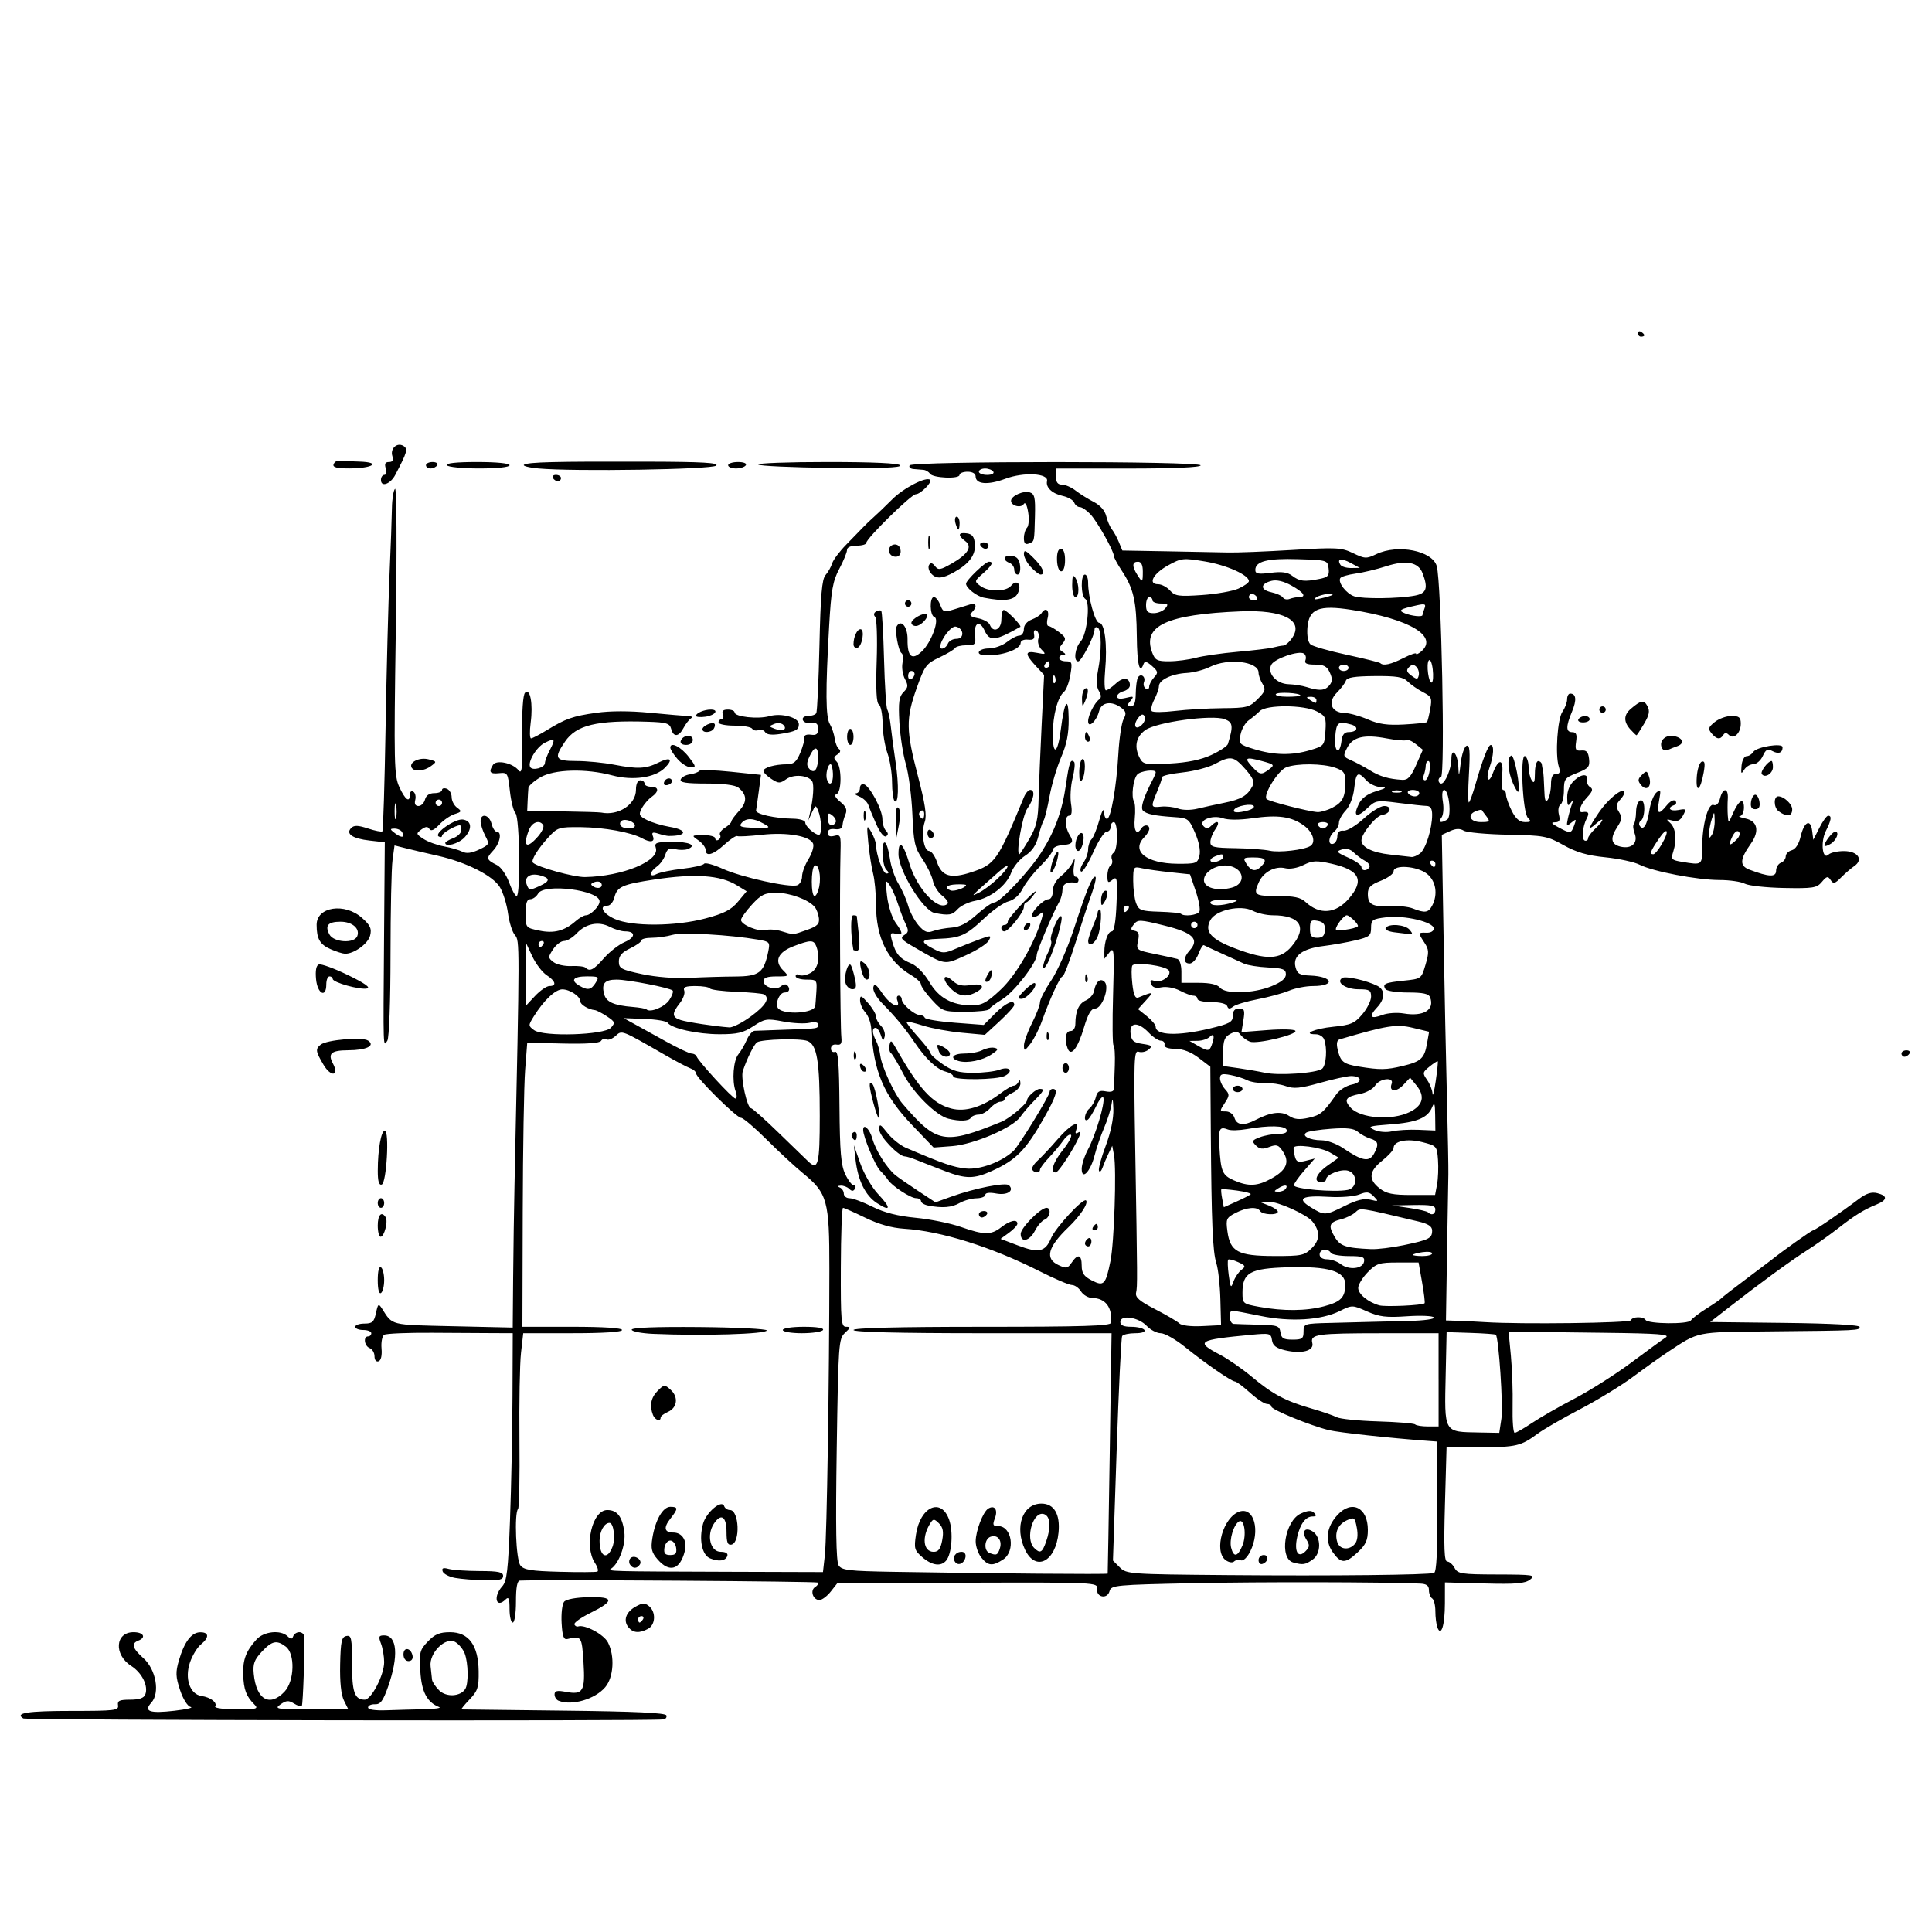 <?xml version="1.0" encoding="UTF-8" standalone="no"?>
<!-- Created with Inkscape (http://www.inkscape.org/) -->

<svg
   xmlns:dc="http://purl.org/dc/elements/1.1/"
   xmlns:cc="http://creativecommons.org/ns#"
   xmlns:rdf="http://www.w3.org/1999/02/22-rdf-syntax-ns#"
   xmlns:svg="http://www.w3.org/2000/svg"
   xmlns="http://www.w3.org/2000/svg"
   xmlns:sodipodi="http://sodipodi.sourceforge.net/DTD/sodipodi-0.dtd"
   xmlns:inkscape="http://www.inkscape.org/namespaces/inkscape"
   width="210mm"
   height="210mm"
   viewBox="0 0 210 210"
   version="1.1"
   id="svg8"
   sodipodi:docname="particolare_2.svg"
   inkscape:version="0.92.4 (5da689c313, 2019-01-14)">
  <defs
     id="defs2" />
  <sodipodi:namedview
     id="base"
     pagecolor="#ffffff"
     bordercolor="#666666"
     borderopacity="1.0"
     inkscape:pageopacity="0.0"
     inkscape:pageshadow="2"
     inkscape:zoom="0.49497475"
     inkscape:cx="230.71653"
     inkscape:cy="65.813883"
     inkscape:document-units="mm"
     inkscape:current-layer="layer1"
     showgrid="false"
     inkscape:window-width="1920"
     inkscape:window-height="1001"
     inkscape:window-x="-9"
     inkscape:window-y="-9"
     inkscape:window-maximized="1" />
  <g
     inkscape:label="Livello 1"
     inkscape:groupmode="layer"
     id="layer1"
     transform="translate(0,-87)">
    <path
       style="fill:#000000;stroke-width:0.349"
       d="m 2.53,273.786 c -0.961,-0.594 0.473,-0.815 5.282,-0.815 4.682,0 5.111,-0.052 5.017,-0.611 -0.084,-0.499 0.159,-0.611 1.321,-0.611 0.989,0 1.49,-0.173 1.641,-0.565 0.353,-0.92 -0.35,-2.35 -1.525,-3.102 -1.918,-1.227 -1.752,-3.671 0.25,-3.671 1.087,0 1.408,0.578 0.512,0.922 -0.794,0.305 -0.636,0.837 0.565,1.91 1.364,1.218 1.817,3.769 0.856,4.829 -0.869,0.96 -0.187,1.196 2.537,0.878 1.282,-0.15 2.065,-0.334 1.74,-0.409 -0.344,-0.08 -0.827,-0.849 -1.156,-1.84 -0.479,-1.443 -0.499,-1.933 -0.127,-3.211 0.59,-2.029 1.363,-3.055 2.311,-3.069 0.978,-0.014 1.011,0.567 0.074,1.331 -0.392,0.319 -0.923,1.197 -1.181,1.95 -0.597,1.745 -0.009,3.457 1.249,3.643 1,0.148 1.752,0.723 1.493,1.142 -0.105,0.17 0.93,0.31 2.3,0.31 2.269,0 2.442,-0.049 1.94,-0.551 -0.871,-0.871 -1.144,-1.608 -1.195,-3.231 -0.051,-1.616 0.309,-2.564 1.452,-3.818 0.798,-0.876 2.606,-1.064 3.363,-0.349 0.37,0.349 0.495,0.349 0.623,0 0.088,-0.24 0.383,-0.437 0.655,-0.437 0.272,0 0.509,0.197 0.527,0.437 0.092,1.257 -0.114,7.448 -0.252,7.587 -0.088,0.089 -0.474,-0.034 -0.856,-0.273 -0.568,-0.355 -0.835,-0.337 -1.46,0.101 -0.705,0.494 -0.448,0.535 3.305,0.535 h 4.069 l -0.476,-0.961 c -0.308,-0.623 -0.453,-2.005 -0.41,-3.926 0.056,-2.515 0.159,-2.983 0.677,-3.083 0.545,-0.105 0.611,0.218 0.611,2.983 0,3.137 0.281,3.939 1.381,3.939 0.724,0 2.116,-2.688 2.114,-4.083 -6.9e-4,-0.612 -0.154,-1.516 -0.342,-2.009 -0.293,-0.771 -0.246,-0.896 0.337,-0.896 1.428,0 1.599,2.255 0.426,5.591 -0.542,1.541 -0.824,1.916 -1.423,1.894 -0.411,-0.014 -0.747,0.142 -0.747,0.35 0,0.235 0.759,0.35 2.009,0.305 1.105,-0.04 2.953,-0.091 4.106,-0.115 1.153,-0.024 1.88,-0.129 1.616,-0.234 -1.322,-0.525 -1.911,-1.638 -2.049,-3.874 -0.129,-2.079 -0.065,-2.333 0.824,-3.26 0.757,-0.79 1.273,-1.006 2.405,-1.006 2.032,0 3.072,1.417 3.11,4.236 0.024,1.771 -0.097,2.145 -0.995,3.083 -0.562,0.587 -0.954,1.071 -0.87,1.077 0.084,0.004 5.099,0.064 11.145,0.132 7.724,0.086 11.031,0.239 11.123,0.515 0.072,0.216 -0.079,0.414 -0.335,0.441 -1.875,0.195 -69.25,0.091 -69.571,-0.107 z m 28.402,-2.916 c 1.081,-1.151 1.162,-4.11 0.134,-4.888 -0.985,-0.746 -1.499,-0.637 -2.609,0.552 -0.816,0.874 -0.98,1.323 -0.877,2.398 0.271,2.814 1.734,3.66 3.352,1.938 z m 19.642,-0.285 c 0.368,-0.579 0.332,-2.822 -0.062,-3.859 -0.183,-0.481 -0.659,-1.05 -1.058,-1.263 -1.048,-0.561 -2.819,1.216 -2.65,2.66 0.065,0.553 0.135,1.202 0.157,1.442 0.021,0.24 0.368,0.765 0.769,1.166 0.77,0.77 2.311,0.691 2.844,-0.145 z m 10.142,1.281 c -0.24,-0.097 -0.437,-0.406 -0.437,-0.687 0,-0.395 0.278,-0.459 1.227,-0.281 1.868,0.351 2.119,-0.071 1.918,-3.225 -0.18,-2.819 -0.23,-2.892 -1.747,-2.518 -0.407,0.1 -0.548,-0.286 -0.631,-1.734 -0.059,-1.025 0.062,-2.066 0.268,-2.314 0.227,-0.274 1.277,-0.47 2.671,-0.501 2.792,-0.06 2.838,0.403 0.17,1.722 -1.012,0.5 -1.786,1.055 -1.721,1.233 0.065,0.178 0.25,0.279 0.412,0.225 0.722,-0.241 2.784,0.866 3.233,1.736 0.765,1.479 0.624,3.793 -0.297,4.875 -1.117,1.312 -3.639,2.043 -5.065,1.467 z m -16.86,-5.039 c 0,-0.852 0.817,-0.731 0.987,0.145 0.067,0.345 -0.111,0.583 -0.437,0.583 -0.324,0 -0.55,-0.299 -0.55,-0.728 z m 24.473,-2.924 c -0.616,-0.743 -0.313,-1.667 0.741,-2.259 0.771,-0.433 1.018,-0.442 1.483,-0.057 0.767,0.637 0.701,2.023 -0.118,2.461 -0.933,0.499 -1.609,0.453 -2.106,-0.146 z m 1.558,-0.89 c 0.119,-0.192 0.049,-0.349 -0.154,-0.349 -0.204,0 -0.37,0.157 -0.37,0.349 0,0.192 0.069,0.349 0.154,0.349 0.085,0 0.251,-0.157 0.37,-0.349 z m 86.355,0.874 c -0.123,-0.32 -0.223,-1.11 -0.223,-1.756 0,-0.646 -0.157,-1.271 -0.349,-1.39 -0.192,-0.119 -0.349,-0.521 -0.349,-0.894 0,-0.498 -0.256,-0.688 -0.961,-0.717 -4.335,-0.174 -17.249,-0.197 -24.607,-0.045 -8.504,0.176 -8.979,0.22 -9.148,0.864 -0.241,0.921 -1.484,0.678 -1.356,-0.265 0.092,-0.678 -0.154,-0.69 -14.063,-0.651 l -14.158,0.039 -0.725,0.922 c -0.399,0.507 -0.954,0.922 -1.235,0.922 -0.703,0 -1.046,-1.052 -0.461,-1.414 0.263,-0.162 0.393,-0.38 0.29,-0.483 -0.138,-0.138 -29.282,-0.332 -32.375,-0.216 -0.303,0.012 -0.437,0.712 -0.437,2.288 0,1.281 -0.152,2.271 -0.349,2.271 -0.192,0 -0.349,-0.66 -0.349,-1.468 0,-1.141 -0.093,-1.374 -0.419,-1.048 -1.043,1.043 -1.396,-0.287 -0.376,-1.414 0.504,-0.557 0.642,-1.731 0.845,-7.191 0.134,-3.589 0.256,-9.63 0.271,-13.426 l 0.028,-6.901 -2.009,-0.008 c -1.105,-0.004 -4.158,-0.021 -6.785,-0.038 -2.627,-0.017 -4.957,0.081 -5.177,0.218 -0.221,0.136 -0.352,0.807 -0.291,1.49 0.068,0.767 -0.056,1.299 -0.326,1.392 -0.253,0.086 -0.437,-0.142 -0.437,-0.541 0,-0.38 -0.236,-0.781 -0.524,-0.892 -0.582,-0.223 -0.726,-1.271 -0.175,-1.271 0.192,0 0.349,-0.157 0.349,-0.349 0,-0.192 -0.393,-0.349 -0.874,-0.349 -0.48,0 -0.874,-0.157 -0.874,-0.349 0,-0.192 0.452,-0.349 1.005,-0.349 0.85,0 1.042,-0.174 1.249,-1.136 0.221,-1.026 0.284,-1.074 0.655,-0.494 1.188,1.856 0.811,1.762 7.708,1.918 l 6.504,0.146 0.045,-5.371 c 0.025,-2.954 0.093,-7.573 0.151,-10.263 0.57,-26.324 0.57,-26.426 0.043,-27.023 -0.282,-0.32 -0.62,-1.384 -0.752,-2.366 -0.131,-0.982 -0.528,-2.261 -0.882,-2.844 -0.765,-1.258 -3.658,-2.72 -6.76,-3.417 -1.184,-0.266 -2.725,-0.627 -3.423,-0.803 l -1.269,-0.319 -0.216,1.575 c -0.119,0.866 -0.218,5.523 -0.221,10.349 -0.002,5.061 -0.149,8.996 -0.344,9.298 -0.465,0.72 -0.453,1.086 -0.36,-10.87 l 0.083,-10.695 -1.639,-0.185 c -1.876,-0.211 -2.644,-0.736 -2.008,-1.371 0.312,-0.312 0.742,-0.299 1.819,0.057 0.775,0.256 1.48,0.395 1.566,0.309 0.086,-0.086 0.243,-5.182 0.348,-11.325 0.106,-6.143 0.298,-13.606 0.428,-16.585 0.13,-2.979 0.248,-6.228 0.262,-7.221 0.014,-0.993 0.165,-1.936 0.336,-2.097 0.181,-0.17 0.215,6.252 0.082,15.395 -0.211,14.536 -0.183,15.785 0.388,17.025 0.642,1.393 1.141,1.749 1.141,0.812 0,-0.303 0.168,-0.441 0.38,-0.31 0.209,0.129 0.302,0.531 0.207,0.894 -0.113,0.43 0.009,0.659 0.352,0.659 0.288,0 0.606,-0.314 0.707,-0.699 0.118,-0.452 0.477,-0.699 1.016,-0.699 0.458,0 0.833,-0.152 0.833,-0.338 0,-0.186 0.236,-0.248 0.524,-0.137 0.288,0.111 0.524,0.521 0.524,0.911 0,0.391 0.265,0.904 0.589,1.141 0.535,0.391 0.51,0.456 -0.262,0.699 -0.468,0.147 -1.22,0.663 -1.671,1.147 -0.556,0.597 -0.9,0.749 -1.069,0.476 -0.185,-0.299 -0.411,-0.285 -0.878,0.056 -0.593,0.433 -0.579,0.491 0.232,1.023 0.473,0.31 1.473,0.674 2.221,0.81 0.749,0.135 1.649,0.395 2,0.576 0.443,0.229 0.997,0.16 1.811,-0.226 1.136,-0.539 1.157,-0.586 0.674,-1.512 -0.274,-0.526 -0.499,-1.231 -0.501,-1.567 -0.002,-0.935 0.941,-0.727 1.19,0.262 0.121,0.48 0.373,0.874 0.562,0.874 0.603,0 0.367,1.24 -0.391,2.054 -0.785,0.843 -0.747,0.983 0.435,1.58 0.419,0.212 1.005,1.053 1.301,1.87 0.297,0.817 0.664,1.485 0.817,1.485 0.445,0 0.336,-8.537 -0.116,-8.989 -0.216,-0.216 -0.492,-1.309 -0.614,-2.428 -0.214,-1.965 -0.255,-2.032 -1.18,-1.935 -0.991,0.104 -1.155,-0.122 -0.657,-0.907 0.369,-0.582 2.142,-0.207 2.773,0.586 0.377,0.474 0.444,-0.157 0.398,-3.742 -0.034,-2.634 0.088,-4.455 0.314,-4.68 0.554,-0.554 0.885,1.195 0.613,3.245 -0.126,0.951 -0.106,1.722 0.045,1.713 0.151,-0.01 0.903,-0.4 1.672,-0.87 2.103,-1.286 2.836,-1.545 5.425,-1.912 1.516,-0.215 3.613,-0.215 5.811,-0.002 1.892,0.184 3.754,0.341 4.138,0.349 0.416,0.01 0.543,0.118 0.314,0.271 -0.211,0.141 -0.571,0.611 -0.799,1.043 -0.513,0.974 -1.095,1.012 -1.336,0.087 -0.157,-0.6 -0.511,-0.709 -2.501,-0.774 -5.6,-0.181 -7.807,0.348 -9.044,2.167 -1.238,1.82 -1.071,2.101 1.246,2.101 1.118,0 2.965,0.18 4.106,0.401 2.541,0.492 3.446,0.449 4.803,-0.228 1.318,-0.657 1.653,-0.382 0.698,0.573 -1.076,1.076 -3.472,1.415 -5.739,0.811 -2.866,-0.763 -6.295,-0.664 -7.801,0.224 -0.684,0.403 -1.262,0.914 -1.285,1.136 -0.024,0.221 -0.063,0.874 -0.087,1.451 l -0.045,1.048 3.844,0.058 c 2.114,0.032 4.001,0.09 4.193,0.129 1.868,0.38 3.785,-0.873 3.785,-2.473 0,-0.627 0.183,-1.032 0.466,-1.032 0.256,0 0.466,0.157 0.466,0.349 0,0.192 0.314,0.349 0.699,0.349 0.874,0 0.9,0.517 0.056,1.116 -0.354,0.251 -0.828,0.805 -1.054,1.231 -0.364,0.686 -0.301,0.83 0.556,1.269 0.532,0.272 1.635,0.606 2.452,0.742 2.019,0.336 1.96,1.007 -0.087,0.992 -0.192,-0.001 -0.702,-0.115 -1.133,-0.253 -0.623,-0.199 -0.741,-0.137 -0.574,0.297 0.237,0.618 -0.277,0.71 -1.18,0.212 -1.168,-0.646 -4.123,-1.186 -6.626,-1.211 -2.426,-0.025 -2.567,0.019 -3.58,1.129 -1.158,1.268 -1.9,2.488 -1.66,2.728 0.487,0.487 4.459,1.588 5.655,1.566 4.081,-0.072 8.153,-1.751 7.701,-3.175 -0.175,-0.553 0.035,-0.632 1.722,-0.652 1.905,-0.024 2.799,0.381 1.742,0.787 -0.302,0.116 -0.916,0.119 -1.363,0.008 -0.639,-0.16 -0.868,-0.029 -1.071,0.612 -0.142,0.449 -0.55,1.021 -0.907,1.272 -0.839,0.591 -0.869,1.256 -0.037,0.819 0.336,-0.177 1.595,-0.434 2.796,-0.571 1.201,-0.137 2.266,-0.381 2.365,-0.542 0.099,-0.161 1.003,0.081 2.009,0.537 2.048,0.929 7.336,2.095 8.127,1.791 0.283,-0.108 0.514,-0.538 0.514,-0.953 0,-0.416 0.316,-1.268 0.703,-1.893 0.387,-0.626 0.612,-1.375 0.5,-1.665 -0.321,-0.837 -2.842,-1.276 -5.571,-0.971 -1.345,0.151 -2.552,0.215 -2.682,0.143 -0.13,-0.072 -0.754,0.343 -1.388,0.922 -1.233,1.126 -2.045,1.353 -2.045,0.571 0,-0.265 -0.354,-0.728 -0.786,-1.03 -0.776,-0.541 -0.769,-0.549 0.524,-0.567 0.721,-0.01 1.31,0.148 1.31,0.352 0,0.204 0.16,0.271 0.355,0.151 0.195,-0.121 0.268,-0.361 0.161,-0.533 -0.107,-0.173 0.127,-0.514 0.518,-0.759 0.392,-0.245 0.712,-0.556 0.712,-0.692 0,-0.136 0.383,-0.661 0.852,-1.167 0.893,-0.963 0.863,-1.752 -0.094,-2.524 -0.337,-0.272 -1.651,-0.437 -3.474,-0.437 -2.19,0 -2.896,-0.111 -2.789,-0.437 0.079,-0.24 0.525,-0.492 0.99,-0.559 0.465,-0.067 0.925,-0.236 1.021,-0.375 0.096,-0.139 1.646,-0.099 3.445,0.089 l 3.27,0.342 -0.233,1.753 c -0.128,0.964 -0.263,1.913 -0.3,2.108 -0.076,0.398 2.045,0.872 4.038,0.902 0.736,0.012 1.31,0.195 1.31,0.418 0,0.407 1.011,1.318 1.485,1.338 0.343,0.014 0.293,-1.716 -0.075,-2.61 -0.275,-0.667 -0.306,-0.659 -0.684,0.175 l -0.396,0.874 0.197,-0.874 c 0.352,-1.557 0.448,-3.047 0.22,-3.395 -0.433,-0.662 -1.997,-0.792 -2.795,-0.234 -0.706,0.495 -0.857,0.493 -1.637,-0.017 -0.472,-0.309 -0.859,-0.698 -0.859,-0.863 0,-0.366 1.232,-0.72 2.529,-0.727 0.764,-0.004 1.061,-0.255 1.477,-1.251 0.286,-0.686 0.485,-1.433 0.441,-1.66 -0.047,-0.243 0.244,-0.368 0.707,-0.304 0.603,0.084 0.786,-0.064 0.786,-0.633 0,-0.562 -0.184,-0.716 -0.754,-0.633 -0.415,0.06 -0.821,-0.087 -0.903,-0.327 -0.087,-0.255 0.146,-0.437 0.558,-0.437 0.389,0 0.793,-0.139 0.898,-0.308 0.105,-0.169 0.261,-3.488 0.348,-7.373 0.123,-5.488 0.27,-7.194 0.662,-7.641 0.278,-0.317 0.601,-0.89 0.72,-1.275 0.118,-0.384 0.805,-1.298 1.526,-2.031 0.721,-0.733 1.547,-1.582 1.835,-1.888 0.288,-0.306 0.812,-0.807 1.163,-1.114 0.352,-0.307 1.258,-1.177 2.015,-1.933 1.239,-1.238 3.715,-2.505 4.115,-2.106 0.247,0.247 -1.062,1.559 -1.556,1.559 -0.491,0 -5.388,4.805 -5.388,5.287 0,0.167 -0.472,0.303 -1.048,0.303 -0.647,0 -1.048,0.18 -1.048,0.472 0,0.26 -0.378,1.182 -0.839,2.051 -0.709,1.333 -0.881,2.307 -1.105,6.254 -0.401,7.04 -0.38,9.842 0.077,10.616 0.227,0.384 0.465,1.092 0.529,1.572 0.064,0.48 0.273,0.991 0.465,1.136 0.219,0.164 0.155,0.387 -0.172,0.597 -0.415,0.267 -0.433,0.423 -0.087,0.769 0.57,0.57 0.568,3.333 -0.002,3.534 -0.287,0.101 -0.148,0.391 0.408,0.848 0.63,0.519 0.772,0.864 0.558,1.361 -0.158,0.366 -0.302,0.902 -0.32,1.19 -0.021,0.336 -0.316,0.485 -0.82,0.415 -0.508,-0.071 -0.786,0.072 -0.786,0.404 0,0.347 0.234,0.452 0.721,0.325 0.667,-0.174 0.718,-0.047 0.669,1.692 -0.112,4.067 -0.045,18.883 0.092,20.226 0.068,0.663 -0.058,0.849 -0.522,0.771 -0.358,-0.06 -0.611,0.116 -0.611,0.426 0,0.291 0.198,0.453 0.44,0.36 0.342,-0.131 0.45,1.193 0.487,5.957 0.038,4.901 0.163,6.369 0.625,7.343 0.318,0.67 0.737,1.217 0.931,1.217 0.195,0 0.248,0.171 0.119,0.38 -0.169,0.274 -0.341,0.274 -0.615,0 -0.209,-0.209 -0.624,-0.367 -0.921,-0.352 -0.36,0.019 -0.395,0.087 -0.105,0.204 0.24,0.097 0.437,0.399 0.437,0.671 0,0.272 0.284,0.495 0.63,0.495 0.347,0 1.467,0.417 2.489,0.926 1.278,0.637 2.747,1.011 4.698,1.198 1.562,0.149 3.768,0.597 4.903,0.995 2.544,0.893 3.286,0.897 4.4,0.025 0.931,-0.728 1.747,-0.905 1.747,-0.379 0,0.176 -0.411,0.62 -0.914,0.986 l -0.914,0.666 1.864,0.708 c 2.281,0.867 2.995,0.713 3.618,-0.777 0.481,-1.15 3.503,-4.415 3.806,-4.111 0.289,0.289 -0.622,1.677 -1.912,2.915 -2.247,2.155 -2.58,3.411 -1.09,4.109 0.855,0.401 1.01,0.372 1.438,-0.262 0.678,-1.007 1.093,-0.882 1.093,0.328 0,0.811 0.24,1.164 1.095,1.605 1.314,0.679 1.511,0.474 2.035,-2.12 0.404,-1.996 0.668,-9.975 0.381,-11.498 l -0.191,-1.015 -0.405,0.841 c -0.223,0.462 -0.516,1.155 -0.652,1.54 -0.136,0.384 -0.311,0.531 -0.389,0.325 -0.078,-0.205 0.255,-1.428 0.74,-2.716 0.548,-1.456 0.862,-2.967 0.829,-3.994 -0.035,-1.087 -0.097,-1.293 -0.184,-0.604 -0.072,0.577 -0.437,1.756 -0.81,2.621 -0.374,0.865 -0.842,2.222 -1.042,3.017 -0.443,1.765 -1.406,2.776 -1.406,1.476 0,-0.459 0.305,-1.402 0.677,-2.097 0.832,-1.552 1.874,-5.051 1.679,-5.635 -0.079,-0.236 -0.425,0.162 -0.768,0.886 -0.344,0.724 -0.763,1.401 -0.932,1.506 -0.509,0.315 -0.344,-0.783 0.183,-1.221 0.269,-0.224 0.582,-0.772 0.694,-1.218 0.162,-0.646 0.383,-0.777 1.083,-0.644 0.588,0.113 0.884,0.01 0.894,-0.31 0.01,-0.263 0.048,-1.396 0.089,-2.519 0.04,-1.123 -0.021,-2.1 -0.137,-2.171 -0.115,-0.071 -0.139,-2.533 -0.052,-5.471 0.145,-4.904 0.113,-5.284 -0.392,-4.642 l -0.549,0.699 -0.008,-0.699 c -0.01,-1.152 0.389,-2.271 0.811,-2.273 0.256,-10e-4 0.438,-1.079 0.513,-3.038 0.106,-2.739 0.063,-2.991 -0.437,-2.576 -0.481,0.399 -0.554,0.342 -0.554,-0.436 0,-0.493 0.15,-0.989 0.334,-1.102 0.184,-0.114 0.252,-0.421 0.151,-0.684 -0.101,-0.263 -0.014,-0.581 0.19,-0.708 0.472,-0.292 0.494,-3.334 0.024,-3.334 -0.192,0 -0.349,0.236 -0.349,0.524 0,0.288 -0.201,0.524 -0.448,0.524 -0.246,0 -0.901,1.016 -1.454,2.257 -0.554,1.241 -1.14,2.174 -1.303,2.074 -0.163,-0.101 -0.059,-0.522 0.231,-0.937 0.29,-0.414 0.528,-1.08 0.528,-1.48 0,-0.399 0.168,-0.894 0.374,-1.1 0.206,-0.206 0.585,-1.141 0.842,-2.079 0.258,-0.938 0.482,-1.351 0.499,-0.919 0.017,0.432 0.167,0.786 0.333,0.786 0.426,0 1.035,-3.474 1.238,-7.066 0.095,-1.676 0.35,-3.379 0.567,-3.785 0.323,-0.603 0.278,-0.826 -0.244,-1.222 -1.045,-0.792 -2.168,-0.628 -2.414,0.353 -0.275,1.096 -1.195,1.943 -1.195,1.101 0,-0.647 0.697,-2.008 1.223,-2.386 0.229,-0.165 0.212,-0.474 -0.052,-0.899 -0.271,-0.438 -0.304,-1.149 -0.103,-2.195 0.41,-2.126 0.4,-4.432 -0.021,-4.692 -0.192,-0.119 -0.349,-0.021 -0.349,0.219 0,0.685 -1.425,3.45 -1.778,3.45 -0.535,0 -0.354,-1.478 0.265,-2.162 0.7,-0.773 1.081,-4.271 0.505,-4.627 -0.484,-0.299 -0.519,-2.645 -0.04,-2.645 0.192,0 0.349,0.385 0.349,0.856 0,1.64 0.755,4.385 1.206,4.385 0.598,0 0.9,2.414 0.644,5.154 -0.112,1.201 -0.073,2.184 0.086,2.184 0.159,0 0.642,-0.331 1.073,-0.735 0.794,-0.746 1.533,-0.653 1.533,0.191 0,0.255 -0.314,0.545 -0.699,0.646 -0.384,0.101 -0.699,0.358 -0.699,0.572 0,0.249 0.345,0.303 0.961,0.149 0.866,-0.216 0.914,-0.182 0.481,0.343 -0.41,0.498 -0.403,0.582 0.046,0.582 0.377,0 0.531,-0.395 0.545,-1.396 0.01,-0.768 0.118,-1.556 0.24,-1.753 0.313,-0.506 0.879,-0.072 0.658,0.504 -0.101,0.263 -0.014,0.581 0.19,0.708 0.205,0.127 0.373,0.037 0.373,-0.199 0,-0.236 0.237,-0.692 0.527,-1.012 0.473,-0.523 0.45,-0.65 -0.226,-1.25 -0.541,-0.48 -0.796,-0.545 -0.905,-0.231 -0.428,1.224 -0.712,0.086 -0.741,-2.97 -0.037,-3.838 -0.348,-5.208 -1.617,-7.127 -0.485,-0.732 -0.881,-1.469 -0.881,-1.636 0,-0.532 -1.779,-3.697 -2.537,-4.515 -0.401,-0.432 -0.921,-0.786 -1.155,-0.786 -0.234,0 -0.511,-0.221 -0.614,-0.491 -0.104,-0.27 -0.66,-0.595 -1.236,-0.721 -1.162,-0.255 -1.872,-0.921 -1.72,-1.612 0.189,-0.856 -2.512,-1.009 -4.528,-0.257 -1.902,0.71 -3.234,0.602 -3.234,-0.262 0,-0.301 -0.348,-0.501 -0.874,-0.501 -0.48,0 -0.874,0.156 -0.874,0.347 0,0.466 -2.904,0.343 -3.217,-0.137 -0.136,-0.208 -0.451,-0.396 -0.699,-0.416 -0.248,-0.021 -0.736,-0.061 -1.084,-0.09 -0.348,-0.029 -0.536,-0.209 -0.419,-0.399 0.293,-0.474 31.625,-0.474 31.625,-2.5e-4 0,0.218 -2.909,0.346 -7.862,0.346 h -7.862 v 0.874 c 0,0.62 0.19,0.874 0.652,0.874 0.358,0 1.027,0.292 1.485,0.649 0.458,0.357 1.342,0.91 1.964,1.229 0.703,0.361 1.217,0.941 1.359,1.534 0.125,0.525 0.403,1.174 0.617,1.442 0.214,0.268 0.558,0.897 0.764,1.398 l 0.376,0.91 4.866,0.086 c 2.676,0.047 5.652,0.105 6.613,0.128 0.961,0.024 4.105,-0.1 6.987,-0.274 4.812,-0.291 5.352,-0.263 6.611,0.345 1.281,0.619 1.448,0.626 2.547,0.102 2.32,-1.106 6.062,-0.365 6.547,1.297 0.51,1.747 0.933,22.951 0.458,22.951 -0.144,-5e-5 -0.262,0.157 -0.262,0.349 0,0.192 0.132,0.349 0.293,0.349 0.425,0 1.104,-1.634 1.104,-2.658 0,-1.379 0.692,-0.605 0.754,0.844 0.049,1.144 0.078,1.096 0.262,-0.43 0.114,-0.946 0.403,-1.784 0.642,-1.863 0.335,-0.11 0.392,0.603 0.248,3.103 -0.103,1.785 -0.1,3.158 0.008,3.051 0.107,-0.107 0.417,-0.965 0.688,-1.907 0.811,-2.818 1.397,-4.332 1.677,-4.332 0.382,0 0.324,1.122 -0.126,2.412 -0.464,1.33 -0.13,1.926 0.358,0.641 0.639,-1.681 1.199,-1.561 0.999,0.215 -0.101,0.894 -0.045,1.625 0.123,1.625 0.169,0 0.306,0.229 0.306,0.51 0,0.28 0.275,1.063 0.612,1.739 0.433,0.87 0.848,1.231 1.423,1.237 0.677,0.008 0.734,-0.069 0.344,-0.458 -0.585,-0.585 -0.877,-7.064 -0.302,-6.709 0.204,0.126 0.372,0.652 0.375,1.169 0.002,0.517 0.158,1.176 0.344,1.464 0.252,0.39 0.34,0.189 0.344,-0.786 0.002,-0.721 0.163,-1.31 0.355,-1.31 0.192,0 0.369,0.157 0.393,0.349 0.024,0.192 0.083,0.507 0.131,0.699 0.048,0.192 0.109,1.096 0.136,2.009 0.036,1.211 0.141,1.518 0.388,1.136 0.186,-0.288 0.341,-1.035 0.344,-1.66 0.004,-0.796 0.169,-1.136 0.553,-1.136 0.409,0 0.484,-0.199 0.298,-0.786 -0.41,-1.288 -0.149,-5.206 0.398,-5.988 0.277,-0.396 0.504,-0.999 0.504,-1.34 0,-0.342 0.148,-0.621 0.329,-0.621 0.657,0 0.73,0.695 0.206,1.949 -0.684,1.638 -0.677,2.244 0.029,2.244 0.426,0 0.527,0.253 0.412,1.033 -0.129,0.876 -0.042,1.022 0.572,0.961 0.555,-0.055 0.75,0.156 0.836,0.907 0.098,0.859 -0.062,1.048 -1.31,1.538 -1.315,0.517 -1.423,0.659 -1.423,1.883 0,0.728 -0.17,1.429 -0.378,1.558 -0.208,0.128 -0.283,0.609 -0.168,1.069 0.161,0.643 0.067,0.839 -0.408,0.849 -0.474,0.01 -0.414,0.125 0.255,0.49 1.405,0.765 1.477,0.76 1.801,-0.115 0.279,-0.754 0.252,-0.788 -0.278,-0.349 -0.527,0.436 -0.568,0.396 -0.401,-0.389 0.102,-0.48 0.3,-1.188 0.439,-1.572 0.203,-0.56 0.178,-0.595 -0.124,-0.175 -0.3,0.418 -0.378,0.296 -0.382,-0.598 -0.002,-0.712 0.276,-1.384 0.765,-1.84 0.812,-0.756 1.574,-0.754 1.395,0.002 -0.058,0.247 0.095,0.572 0.34,0.724 0.339,0.21 0.26,0.474 -0.331,1.103 -0.757,0.806 -1.041,1.697 -0.515,1.614 0.648,-0.102 0.787,0.086 0.485,0.653 -0.479,0.898 -0.605,2.345 -0.213,2.446 0.187,0.048 0.34,-0.061 0.34,-0.242 0,-0.181 0.354,-0.659 0.786,-1.062 1.003,-0.935 1.036,-1.385 0.036,-0.497 -0.885,0.785 -0.782,0.423 0.357,-1.258 0.923,-1.362 2.426,-2.625 2.745,-2.306 0.114,0.114 -0.065,0.507 -0.397,0.874 -0.503,0.555 -0.531,0.785 -0.168,1.366 0.36,0.576 0.333,0.854 -0.151,1.594 -0.821,1.253 -0.732,1.919 0.291,2.175 1.216,0.305 1.969,-0.376 1.571,-1.421 -0.169,-0.446 -0.21,-0.909 -0.089,-1.03 0.12,-0.12 0.228,-0.712 0.24,-1.315 0.028,-1.45 0.894,-1.774 0.894,-0.334 0,0.581 -0.16,1.156 -0.355,1.276 -0.195,0.121 -0.263,0.368 -0.151,0.55 0.382,0.618 0.814,-0.041 1.048,-1.599 0.128,-0.854 0.476,-1.755 0.774,-2.001 0.478,-0.396 0.512,-0.295 0.296,0.862 -0.282,1.504 -0.067,1.638 0.836,0.524 0.361,-0.446 0.764,-0.652 0.93,-0.476 0.161,0.17 0.096,0.38 -0.145,0.466 -0.813,0.291 -0.443,0.701 0.475,0.525 0.844,-0.161 0.881,-0.118 0.503,0.589 -0.299,0.559 -0.613,0.708 -1.174,0.554 -0.656,-0.18 -0.69,-0.145 -0.241,0.245 0.618,0.536 0.766,1.835 0.357,3.122 -0.274,0.861 -0.21,0.934 0.986,1.132 2.149,0.355 2.152,0.353 2.152,-1.548 0,-2.47 0.643,-4.871 1.244,-4.641 0.298,0.114 0.559,-0.155 0.701,-0.723 0.302,-1.203 0.92,-1.162 0.84,0.056 -0.035,0.528 -0.034,1.354 0.002,1.834 0.063,0.843 0.083,0.834 0.551,-0.235 0.647,-1.476 1.204,-1.781 1.204,-0.659 0,0.492 -0.197,0.913 -0.437,0.935 -0.24,0.024 0.035,0.142 0.611,0.264 1.312,0.279 1.542,1.371 0.576,2.736 -1.208,1.706 -1.244,2.409 -0.148,2.824 2.117,0.801 2.892,0.833 2.892,0.118 0,-0.367 0.236,-0.759 0.524,-0.869 0.288,-0.111 0.524,-0.424 0.524,-0.695 0,-0.272 0.294,-0.571 0.654,-0.665 0.41,-0.107 0.771,-0.665 0.968,-1.499 0.383,-1.619 1.077,-1.961 1.25,-0.616 l 0.126,0.982 0.663,-1.31 c 0.365,-0.721 0.791,-1.31 0.948,-1.31 0.42,0 0.35,0.461 -0.252,1.668 -0.6,1.203 -0.362,3.214 0.302,2.55 0.206,-0.206 0.956,-0.375 1.665,-0.375 1.518,0 2.156,0.93 1.122,1.635 -0.347,0.236 -0.989,0.791 -1.427,1.232 -0.682,0.687 -0.846,0.727 -1.138,0.278 -0.294,-0.451 -0.427,-0.422 -0.951,0.204 -0.551,0.659 -0.944,0.722 -4.12,0.662 -1.931,-0.037 -3.847,-0.247 -4.257,-0.466 -0.411,-0.22 -1.645,-0.4 -2.744,-0.4 -2.404,0 -7.256,-0.93 -8.703,-1.668 -0.575,-0.293 -2.245,-0.654 -3.712,-0.802 -1.974,-0.199 -3.155,-0.543 -4.546,-1.323 -1.766,-0.99 -2.131,-1.059 -6.072,-1.134 -2.306,-0.044 -4.457,-0.242 -4.779,-0.44 -0.409,-0.251 -0.856,-0.236 -1.482,0.049 l -0.896,0.408 0.187,10.754 c 0.103,5.915 0.27,13.977 0.37,17.917 0.101,3.94 0.17,7.635 0.154,8.211 -0.017,0.577 -0.081,4.39 -0.145,8.473 l -0.116,7.425 1.431,0.049 c 0.787,0.027 2.06,0.089 2.829,0.138 3.876,0.248 15.736,0.097 15.84,-0.202 0.144,-0.415 1.348,-0.442 1.599,-0.036 0.275,0.445 4.654,0.488 4.925,0.048 0.127,-0.206 0.887,-0.785 1.687,-1.286 0.801,-0.501 1.534,-1.007 1.63,-1.123 0.096,-0.116 1.275,-1.035 2.621,-2.041 1.345,-1.006 2.603,-1.956 2.795,-2.11 1.229,-0.987 4.371,-3.22 4.531,-3.22 0.202,0 3.043,-1.945 4.987,-3.415 0.812,-0.614 1.38,-0.793 2.009,-0.636 1.143,0.287 1.113,0.741 -0.084,1.232 -1.407,0.577 -2.349,1.163 -4.2,2.609 -0.909,0.71 -2.439,1.792 -3.4,2.405 -1.784,1.137 -5.126,3.582 -8.561,6.263 l -1.922,1.5 8.124,0.094 c 5.018,0.058 8.124,0.225 8.124,0.437 0,0.391 -0.043,0.393 -9.958,0.489 -7.91,0.077 -7.489,-0.01 -10.869,2.225 -0.789,0.522 -2.492,1.734 -3.785,2.695 -1.293,0.961 -3.893,2.552 -5.779,3.536 -1.886,0.984 -3.957,2.179 -4.601,2.656 -1.821,1.348 -2.32,1.466 -6.239,1.481 l -3.669,0.014 -0.175,6.203 c -0.133,4.73 -0.074,6.203 0.25,6.202 0.233,-3.1e-4 0.593,0.314 0.798,0.698 0.342,0.639 0.738,0.7 4.642,0.71 3.917,0.01 4.211,0.056 3.569,0.55 -0.563,0.435 -1.529,0.517 -4.979,0.426 l -4.281,-0.114 -0.004,2.271 c -0.004,2.402 -0.409,3.692 -0.819,2.621 z m -0.362,-5.922 c 0.265,-0.091 0.374,-2.334 0.349,-7.204 l -0.036,-7.072 -1.048,-0.077 c -4.105,-0.301 -9.644,-0.903 -10.709,-1.163 -1.984,-0.484 -6.238,-2.225 -6.238,-2.552 0,-0.162 -0.219,-0.294 -0.486,-0.294 -0.267,0 -1.093,-0.547 -1.834,-1.215 -0.742,-0.668 -1.478,-1.219 -1.635,-1.223 -0.397,-0.012 -3.187,-1.936 -5.424,-3.742 -1.027,-0.829 -2.218,-1.507 -2.647,-1.507 -0.429,0 -1.118,-0.359 -1.531,-0.798 -0.889,-0.947 -2.866,-1.243 -2.866,-0.43 0,0.371 0.361,0.53 1.202,0.53 0.661,0 1.3,0.157 1.418,0.349 0.128,0.208 -0.281,0.349 -1.007,0.349 -0.673,0 -1.309,0.139 -1.415,0.31 -0.105,0.17 -0.373,5.73 -0.596,12.354 l -0.404,12.044 0.745,0.745 c 0.724,0.724 1.048,0.747 11.669,0.837 11.433,0.097 21.835,-0.014 22.491,-0.238 z m -22.661,-1.391 c -1.324,-0.979 -0.247,-4.717 1.522,-5.278 1.584,-0.503 2.272,2.099 1.149,4.349 -0.318,0.638 -0.754,1.051 -1.006,0.955 -0.244,-0.094 -0.582,-0.036 -0.749,0.128 -0.169,0.166 -0.576,0.098 -0.916,-0.153 z m 1.832,-1.591 c 0.47,-1.134 0.204,-2.967 -0.378,-2.608 -0.584,0.361 -1.071,1.986 -0.854,2.849 0.274,1.091 0.717,1.004 1.233,-0.242 z m 1.75,1.595 c 0,-0.304 0.249,-0.553 0.553,-0.553 0.617,0 0.51,0.752 -0.138,0.968 -0.228,0.076 -0.415,-0.111 -0.415,-0.415 z m 3.779,0.259 c -1.578,-0.417 -0.938,-4.545 0.826,-5.326 0.769,-0.34 1.145,-0.359 1.433,-0.07 0.289,0.289 0.247,0.391 -0.16,0.391 -0.753,0 -1.352,0.796 -1.675,2.226 -0.355,1.576 0.088,2.368 0.881,1.575 0.479,-0.479 0.497,-0.681 0.113,-1.294 -0.548,-0.878 -0.152,-1.401 0.672,-0.886 0.951,0.595 0.958,2.401 0.012,3.064 -0.806,0.565 -1.044,0.601 -2.103,0.321 z m 4.283,-1.126 c -0.876,-1.23 -0.679,-2.75 0.525,-4.049 1.546,-1.669 3.293,-0.805 3.293,1.627 0,1.124 -0.219,1.611 -1.085,2.421 -1.361,1.271 -1.829,1.271 -2.733,0.001 z m 2.417,-0.905 c 0.272,-0.328 0.348,-0.968 0.204,-1.734 -0.214,-1.139 -0.28,-1.189 -1.081,-0.824 -0.968,0.441 -1.368,1.353 -1.042,2.379 0.261,0.822 1.304,0.919 1.919,0.179 z m -82.616,2.073 c -1.206,-1.841 -0.292,-5.745 1.345,-5.745 1.075,0 1.627,0.709 1.851,2.375 0.181,1.348 -0.561,3.422 -1.429,3.996 -0.447,0.296 -0.222,0.302 13.065,0.343 l 9.958,0.031 0.21,-1.888 c 0.211,-1.901 0.48,-19.067 0.486,-31.064 0.005,-7.453 -0.21,-8.225 -2.887,-10.417 -0.866,-0.709 -2.637,-2.35 -3.936,-3.647 -1.299,-1.297 -2.549,-2.359 -2.778,-2.359 -0.48,0 -4.897,-4.368 -4.897,-4.843 0,-0.174 -0.275,-0.416 -0.611,-0.538 -0.336,-0.122 -1.555,-0.763 -2.708,-1.425 -4.887,-2.806 -4.714,-2.74 -5.427,-2.094 -0.354,0.32 -0.8,0.486 -0.991,0.368 -0.191,-0.118 -0.453,-0.043 -0.583,0.166 -0.153,0.247 -1.602,0.349 -4.13,0.29 l -3.894,-0.091 -0.227,2.948 c -0.125,1.621 -0.243,8.569 -0.262,15.44 l -0.035,12.492 h 5.416 c 3.378,0 5.416,0.132 5.416,0.349 0,0.218 -2.023,0.349 -5.371,0.349 h -5.371 l -0.243,2.144 c -0.133,1.179 -0.209,5.428 -0.169,9.441 0.041,4.013 -0.028,7.399 -0.152,7.523 -0.427,0.427 -0.218,5.506 0.251,6.125 0.372,0.489 1.155,0.617 4.269,0.699 2.098,0.055 3.941,0.046 4.095,-0.019 0.154,-0.066 0.037,-0.493 -0.262,-0.949 z m 3.806,0.164 c -0.129,-0.209 -0.098,-0.517 0.07,-0.684 0.413,-0.413 1.323,0.188 1.022,0.676 -0.305,0.494 -0.789,0.498 -1.091,0.01 z m 3.015,-0.539 c -0.657,-0.755 -0.76,-1.167 -0.577,-2.308 0.316,-1.976 1.14,-3.412 1.958,-3.412 0.864,0 0.863,0.193 -0.005,1.296 -0.765,0.972 -0.651,1.499 0.323,1.499 0.969,0 1.533,0.899 1.256,2.003 -0.514,2.049 -1.664,2.407 -2.955,0.922 z m 2.008,-1.265 c -0.061,-0.432 -0.348,-0.786 -0.636,-0.786 -0.288,0 -0.574,0.354 -0.636,0.786 -0.086,0.605 0.061,0.786 0.636,0.786 0.575,0 0.722,-0.181 0.636,-0.786 z m 3.688,1.145 c -0.884,-0.362 -1.23,-2.066 -0.763,-3.758 0.346,-1.254 2.043,-2.675 2.294,-1.922 0.079,0.236 0.363,0.429 0.631,0.429 1.002,0 1.146,3.574 0.152,3.763 -0.398,0.076 -0.524,-0.252 -0.524,-1.363 0,-1.709 -0.596,-2.101 -1.378,-0.906 -0.823,1.256 -0.38,3.049 0.752,3.049 0.532,0 0.804,0.166 0.714,0.437 -0.184,0.554 -0.926,0.661 -1.878,0.272 z m -6.208,-15.587 c -0.39,-1.016 -0.219,-1.887 0.515,-2.621 0.699,-0.699 0.754,-0.703 1.413,-0.107 0.867,0.784 0.718,1.953 -0.306,2.402 -0.432,0.19 -0.786,0.465 -0.786,0.611 0,0.488 -0.621,0.275 -0.836,-0.286 z m 0.05,-8.81 c -1.297,-0.057 -2.359,-0.261 -2.359,-0.455 0,-0.226 2.608,-0.328 7.338,-0.287 4.036,0.036 7.338,0.201 7.338,0.367 0,0.399 -6.935,0.61 -12.317,0.374 z m 14.064,-0.421 c 0,-0.197 0.997,-0.349 2.292,-0.349 1.439,0 2.211,0.13 2.076,0.349 -0.119,0.192 -1.15,0.349 -2.292,0.349 -1.151,0 -2.076,-0.156 -2.076,-0.349 z m 35.315,26.478 c 0.012,-0.053 0.113,-5.954 0.222,-13.112 l 0.199,-13.016 h -14.024 c -9.117,0 -14.024,-0.122 -14.024,-0.349 0,-0.227 4.892,-0.349 13.977,-0.349 10.927,0 13.986,-0.095 14.017,-0.437 0.154,-1.667 -0.612,-2.677 -2.046,-2.697 -0.431,-0.008 -0.98,-0.326 -1.22,-0.71 -0.24,-0.384 -0.687,-0.699 -0.992,-0.699 -0.306,0 -1.894,-0.677 -3.529,-1.505 -5.218,-2.64 -10.705,-4.36 -14.716,-4.613 -1.343,-0.084 -2.761,-0.487 -4.221,-1.198 -1.209,-0.589 -2.295,-1.071 -2.414,-1.071 -0.118,0 -0.225,2.909 -0.236,6.464 -0.019,5.851 0.035,6.464 0.571,6.464 0.514,0 0.498,0.088 -0.122,0.665 -0.684,0.638 -0.721,1.155 -0.895,12.655 -0.127,8.399 -0.067,12.174 0.202,12.605 0.336,0.538 1.081,0.627 5.983,0.71 10.836,0.185 23.245,0.288 23.268,0.192 z m -20.144,-1.78 c -0.863,-0.742 -0.921,-0.95 -0.693,-2.471 0.455,-3.033 2.737,-4.053 3.601,-1.61 0.466,1.317 0.296,3.7 -0.316,4.438 -0.567,0.683 -1.54,0.549 -2.592,-0.356 z m 2.155,-1.841 c 0.175,-0.935 0.087,-1.401 -0.346,-1.834 -0.511,-0.511 -0.622,-0.518 -0.921,-0.057 -0.981,1.513 -0.805,3.145 0.338,3.145 0.52,0 0.753,-0.315 0.929,-1.253 z m 1.38,2.32 c -0.307,-0.497 0.085,-1.067 0.734,-1.067 0.306,0 0.482,0.245 0.416,0.583 -0.136,0.702 -0.834,0.996 -1.15,0.484 z m 2.871,-0.444 c -0.336,-0.421 -0.611,-1.21 -0.611,-1.754 0,-1.135 0.794,-3.214 1.362,-3.565 0.691,-0.427 1.078,0.123 0.73,1.039 -0.278,0.732 -0.226,0.861 0.35,0.861 1.502,0 1.909,2.732 0.54,3.629 -1.145,0.75 -1.639,0.706 -2.371,-0.21 z m 2.02,-1.008 c 0.278,-0.877 -0.272,-1.538 -1.036,-1.245 -0.653,0.25 -0.732,1.497 -0.111,1.748 0.767,0.309 0.909,0.247 1.147,-0.503 z m 2.733,0.152 c -1.173,-2.472 -0.27,-5.008 1.783,-5.008 1.371,0 2.05,1.147 1.859,3.139 -0.306,3.182 -2.487,4.302 -3.642,1.87 z m 2.288,-0.867 c 0.548,-1.572 0.474,-2.73 -0.191,-2.986 -1.2,-0.461 -2.132,2.638 -1.103,3.667 0.64,0.64 0.876,0.516 1.294,-0.681 z m -47.128,0.552 c 0.342,-0.899 0.128,-2.596 -0.327,-2.596 -0.568,0 -1.08,0.917 -1.08,1.933 0,1.766 0.838,2.16 1.407,0.663 z m 96.621,-13.938 c 0.203,-1.355 -0.292,-8.793 -0.606,-9.107 -0.063,-0.063 -1.293,-0.153 -2.733,-0.2 l -2.618,-0.085 -0.099,4.514 c -0.144,6.529 -0.262,6.322 3.66,6.395 l 2.162,0.041 z m 3.303,0.494 c 0.865,-0.583 2.95,-1.779 4.633,-2.656 1.684,-0.878 4.463,-2.641 6.175,-3.917 1.713,-1.277 3.402,-2.509 3.753,-2.738 0.507,-0.331 -0.836,-0.434 -6.525,-0.501 -3.94,-0.046 -7.928,-0.095 -8.862,-0.108 l -1.699,-0.024 0.25,2.621 c 0.138,1.441 0.222,3.918 0.188,5.503 -0.034,1.585 0.068,2.882 0.226,2.881 0.159,-7e-4 0.996,-0.479 1.861,-1.062 z m -10.133,-4.702 v -5.067 l -6.202,0.004 c -7.026,0.004 -7.771,0.11 -7.523,1.058 0.223,0.851 -1.15,1.221 -2.953,0.796 -0.983,-0.231 -1.346,-0.51 -1.43,-1.099 -0.108,-0.748 -0.227,-0.778 -2.271,-0.585 -5.825,0.549 -6.111,0.735 -3.357,2.177 0.852,0.446 2.408,1.528 3.458,2.405 2.256,1.884 3.642,2.619 6.477,3.434 1.153,0.331 2.383,0.755 2.733,0.942 0.35,0.186 2.361,0.39 4.47,0.452 2.108,0.062 3.932,0.211 4.052,0.331 0.12,0.12 0.742,0.218 1.383,0.218 h 1.165 v -5.067 z m -14.676,-5.241 c 0,-0.856 0.059,-0.875 2.883,-0.943 1.585,-0.038 3.512,-0.089 4.28,-0.112 0.769,-0.024 2.704,-0.071 4.301,-0.105 1.628,-0.035 2.817,-0.201 2.708,-0.379 -0.107,-0.174 -1.424,-0.232 -2.925,-0.129 -2.263,0.155 -3.005,0.065 -4.342,-0.526 -1.601,-0.708 -1.622,-0.708 -2.978,-0.038 -2.014,0.997 -5.345,1.201 -8.599,0.528 -1.508,-0.312 -2.882,-0.567 -3.053,-0.567 -0.487,0 -0.366,1.393 0.125,1.432 0.24,0.019 1.459,0.058 2.708,0.087 2.07,0.048 2.281,0.123 2.383,0.839 0.091,0.641 0.333,0.786 1.31,0.786 1.046,0 1.199,-0.112 1.199,-0.874 z m -9.042,-3.494 c -0.039,-1.537 -0.235,-3.307 -0.434,-3.932 -0.404,-1.266 -0.533,-4.345 -0.607,-14.482 l -0.05,-6.883 -1.267,-0.967 c -0.832,-0.634 -1.702,-0.971 -2.533,-0.979 -0.822,-0.008 -1.235,-0.165 -1.179,-0.449 0.048,-0.24 -0.132,-0.437 -0.4,-0.437 -0.268,0 -0.858,-0.39 -1.31,-0.868 -1.149,-1.212 -2.126,-1.172 -1.982,0.081 0.092,0.797 0.314,0.991 1.303,1.136 1.021,0.15 1.115,0.238 0.656,0.618 -0.295,0.244 -0.784,0.348 -1.087,0.232 -0.495,-0.19 -0.532,0.827 -0.372,10.214 0.252,14.772 0.255,15.244 0.1,15.977 -0.108,0.512 0.358,0.916 2.086,1.806 1.224,0.63 2.402,1.323 2.618,1.539 0.228,0.228 1.26,0.35 2.462,0.291 l 2.07,-0.102 z m 11.253,0.747 c 1.845,-0.486 2.318,-0.968 2.326,-2.369 0.01,-1.453 -1.813,-2.002 -6.231,-1.876 -4.124,0.117 -4.945,0.575 -4.945,2.758 0,1.185 0.039,1.218 1.834,1.545 2.612,0.476 5.066,0.456 7.016,-0.058 z m 10.945,-0.334 c 0.06,-0.06 -0.062,-1.082 -0.271,-2.27 l -0.381,-2.161 h -2.246 c -2.04,0 -2.34,0.097 -3.282,1.06 -0.57,0.583 -1.036,1.351 -1.036,1.707 0,0.662 1.066,1.544 2.286,1.89 0.656,0.186 4.704,6.9e-4 4.93,-0.226 z m -19.909,-3.631 c 0.493,-0.373 0.45,-0.472 -0.364,-0.843 -0.507,-0.231 -0.99,-0.352 -1.073,-0.27 -0.083,0.083 -0.058,0.846 0.057,1.696 0.187,1.394 0.237,1.462 0.515,0.692 0.169,-0.469 0.559,-1.043 0.866,-1.276 z m 13.327,-0.888 c 0.098,-0.516 -0.156,-0.611 -1.636,-0.611 -0.964,0 -1.849,-0.157 -1.968,-0.349 -0.334,-0.54 -1.223,-0.413 -1.223,0.175 0,0.315 0.323,0.524 0.807,0.524 0.444,0 1.112,0.235 1.485,0.522 0.887,0.683 2.386,0.529 2.535,-0.26 z m -5.663,-1.491 c 0.889,-0.889 0.904,-1.812 0.047,-2.882 -0.604,-0.754 -3.763,-2.18 -4.743,-2.141 l -0.932,0.037 0.961,0.38 c 0.528,0.209 0.961,0.507 0.961,0.662 0,0.406 -1.665,0.348 -1.922,-0.067 -0.317,-0.514 -1.459,-0.426 -2.68,0.205 -0.995,0.514 -1.059,0.659 -0.88,1.989 0.298,2.224 1.157,2.68 5.061,2.689 3.01,0.008 3.313,-0.057 4.127,-0.872 z m 13.066,0.59 c 0,-0.159 -0.472,-0.22 -1.048,-0.135 -0.577,0.085 -1.048,0.215 -1.048,0.289 0,0.074 0.472,0.135 1.048,0.135 0.577,0 1.048,-0.13 1.048,-0.289 z m -3.082,-0.898 c 2.753,-0.576 3.082,-0.745 3.082,-1.583 0,-0.456 -0.415,-0.731 -1.485,-0.986 -6.556,-1.558 -6.284,-1.519 -6.868,-0.993 -0.306,0.276 -0.991,0.61 -1.521,0.742 -1.313,0.328 -1.452,0.684 -0.738,1.892 0.616,1.042 1.169,1.232 3.974,1.36 0.673,0.031 2.273,-0.164 3.557,-0.432 z m -6.412,-4.265 c 1.296,-0.646 2.1,-0.842 2.777,-0.676 0.896,0.22 0.917,0.198 0.364,-0.366 -0.489,-0.498 -0.754,-0.532 -1.572,-0.201 -0.541,0.219 -2.021,0.336 -3.289,0.26 -2.945,-0.176 -3.55,0.161 -2.004,1.115 1.517,0.936 1.585,0.934 3.725,-0.133 z m 9.844,0.385 c 0,-0.418 -0.476,-0.515 -2.359,-0.481 l -2.359,0.044 1.857,0.27 c 1.022,0.149 1.952,0.365 2.067,0.481 0.381,0.382 0.792,0.219 0.792,-0.314 z m -20.078,-1.644 c 0.099,-0.099 -0.557,-0.281 -1.459,-0.405 -0.901,-0.123 -1.678,-0.185 -1.726,-0.136 -0.048,0.049 -0.008,0.506 0.091,1.017 l 0.178,0.928 1.367,-0.612 c 0.752,-0.337 1.448,-0.693 1.547,-0.792 z m 20.261,-1.072 c 0.118,-0.629 0.164,-1.831 0.103,-2.671 -0.109,-1.498 -0.143,-1.536 -1.718,-1.934 -1.658,-0.419 -3.11,-0.116 -3.11,0.648 0,0.211 -0.55,0.822 -1.223,1.359 -1.46,1.165 -1.548,2.038 -0.302,3.017 0.741,0.583 1.42,0.724 3.478,0.724 h 2.558 z m -16.431,0.445 c 0.273,-0.442 -0.189,-0.442 -0.874,0 -0.452,0.292 -0.442,0.339 0.067,0.344 0.325,0.002 0.688,-0.152 0.807,-0.344 z m 6.726,0.146 c 1.06,-0.215 1.094,-1.748 0.046,-2.081 -0.75,-0.238 -2.404,0.413 -2.404,0.946 0,0.16 -0.236,0.29 -0.524,0.29 -0.913,0 -0.568,-0.906 0.686,-1.798 l 1.211,-0.861 -0.949,-0.56 c -0.992,-0.586 -3.876,-0.96 -3.951,-0.514 -0.024,0.142 0.039,0.575 0.14,0.961 0.151,0.577 0.36,0.659 1.174,0.455 l 0.99,-0.248 -1.136,1.294 c -0.625,0.712 -1.136,1.437 -1.136,1.612 0,0.408 4.437,0.79 5.853,0.503 z m -8.263,-1.256 c 1.611,-0.905 1.969,-1.764 1.214,-2.916 -0.481,-0.733 -0.68,-0.799 -1.487,-0.493 -0.719,0.273 -1.052,0.235 -1.456,-0.17 -0.466,-0.466 -0.418,-0.565 0.433,-0.888 0.526,-0.2 1.431,-0.364 2.011,-0.364 0.69,0 1.003,-0.151 0.906,-0.437 -0.162,-0.475 -1.939,-0.51 -4.348,-0.084 -0.808,0.143 -1.713,0.165 -2.013,0.051 -0.941,-0.361 -1.064,-0.12 -0.952,1.861 0.154,2.714 0.324,3.108 1.577,3.657 1.593,0.698 2.578,0.646 4.115,-0.218 z m -49.129,-6.781 c 0,-6.002 -0.294,-7.766 -1.36,-8.158 -0.809,-0.297 -4.907,-0.187 -5.447,0.147 -0.327,0.202 -1.093,1.74 -1.557,3.129 -0.249,0.744 0.478,4.038 0.891,4.038 0.141,0 1.487,1.197 2.991,2.66 1.504,1.463 2.967,2.88 3.25,3.148 1.056,0.998 1.232,0.29 1.232,-4.964 z m 60.263,4.071 c 0.537,-1.004 0.447,-1.348 -0.424,-1.613 -0.432,-0.132 -1.042,-0.464 -1.356,-0.738 -0.418,-0.366 -1.183,-0.454 -2.881,-0.33 -1.271,0.093 -2.486,0.277 -2.7,0.409 -0.583,0.36 0.351,0.84 1.646,0.846 0.598,0.002 1.635,0.377 2.305,0.832 2.128,1.444 2.884,1.576 3.41,0.594 z m 4.817,-2.566 1.834,0.078 -0.021,-1.65 c -0.017,-1.308 -0.086,-1.492 -0.33,-0.887 -0.469,1.165 -1.666,1.658 -4.54,1.87 -2.326,0.172 -2.522,0.239 -1.747,0.596 0.498,0.23 1.324,0.298 1.922,0.159 0.577,-0.134 1.874,-0.209 2.883,-0.166 z m -17.71,-1.074 c 1.622,-0.846 2.797,-0.989 3.632,-0.442 0.59,0.387 1.125,0.438 2.147,0.208 1.292,-0.291 1.598,-0.551 3.001,-2.549 0.326,-0.463 1.083,-0.941 1.683,-1.061 1.187,-0.237 1.121,-0.925 -0.089,-0.925 -0.409,0 -1.93,0.333 -3.38,0.74 -2.127,0.597 -2.841,0.666 -3.695,0.357 -0.582,-0.21 -1.612,-0.362 -2.288,-0.337 -0.676,0.025 -1.539,-0.113 -1.918,-0.308 -0.379,-0.195 -1.2,-0.451 -1.824,-0.569 -0.908,-0.172 -1.136,-0.1 -1.136,0.36 0,0.316 0.248,0.849 0.552,1.185 0.503,0.556 0.5,0.689 -0.04,1.513 -0.57,0.87 -0.565,0.903 0.124,0.903 0.409,0 0.811,0.3 0.937,0.699 0.258,0.811 1.028,0.887 2.295,0.226 z m -2.469,-3.371 c 0,-0.192 0.236,-0.349 0.524,-0.349 0.288,0 0.524,0.157 0.524,0.349 0,0.192 -0.236,0.349 -0.524,0.349 -0.288,0 -0.524,-0.157 -0.524,-0.349 z m 19.218,2.515 c 1.452,-0.708 1.708,-1.707 0.741,-2.892 l -0.69,-0.845 -0.745,0.794 c -0.769,0.819 -1.594,0.734 -1.263,-0.13 0.296,-0.771 -1.3,-0.6 -1.795,0.193 -0.234,0.375 -0.981,0.786 -1.66,0.913 -1.544,0.29 -1.784,0.659 -0.983,1.512 1.085,1.155 4.467,1.396 6.395,0.456 z m -73.264,-2.253 c -0.419,-1.165 -0.25,-3.369 0.309,-4.041 0.27,-0.324 0.674,-1.021 0.9,-1.55 0.225,-0.528 0.609,-0.973 0.854,-0.988 0.244,-0.014 1.781,-0.071 3.414,-0.124 3.568,-0.116 3.494,-0.104 3.494,-0.576 0,-0.23 -0.376,-0.295 -0.961,-0.167 -0.529,0.116 -1.816,0.048 -2.861,-0.15 -1.761,-0.334 -1.997,-0.297 -3.225,0.516 -1.09,0.721 -1.744,0.876 -3.691,0.872 -2.386,-0.004 -5.186,-0.625 -5.623,-1.244 -0.13,-0.184 -1.259,-0.373 -2.508,-0.42 l -2.271,-0.084 1.121,0.615 c 0.617,0.338 2.184,1.204 3.483,1.925 1.299,0.721 2.55,1.31 2.781,1.31 0.231,0 0.472,0.137 0.536,0.304 0.218,0.57 3.918,4.588 4.225,4.588 0.168,0 0.179,-0.354 0.024,-0.786 z m 76.317,-3.265 c -0.045,-0.045 -0.448,0.215 -0.895,0.577 -0.761,0.617 -0.778,0.709 -0.262,1.445 0.303,0.432 0.57,1.105 0.593,1.495 0.024,0.39 0.179,-0.224 0.345,-1.364 0.166,-1.14 0.265,-2.109 0.22,-2.154 z m -12.574,0.816 c 0.457,-0.36 0.589,-2.25 0.225,-3.2 -0.117,-0.304 -0.519,-0.553 -0.894,-0.553 -1.56,0 -0.146,-0.614 1.882,-0.817 1.91,-0.191 2.32,-0.366 3.156,-1.348 0.529,-0.62 0.961,-1.488 0.961,-1.928 0,-0.695 -0.176,-0.799 -1.355,-0.799 -1.421,0 -2.523,-0.77 -1.77,-1.235 0.38,-0.235 2.673,0.287 3.823,0.87 0.838,0.425 0.826,1.408 -0.028,2.317 -0.965,1.027 -0.75,1.339 0.575,0.835 0.547,-0.208 1.584,-0.278 2.305,-0.156 2.153,0.364 3.388,-0.394 2.865,-1.757 -0.149,-0.39 -0.769,-0.524 -2.414,-0.524 -1.217,0 -2.317,-0.168 -2.444,-0.373 -0.35,-0.566 -0.051,-0.701 2.01,-0.914 1.887,-0.195 1.897,-0.202 2.347,-1.727 0.392,-1.329 0.378,-1.646 -0.111,-2.391 -0.719,-1.098 -0.715,-1.12 0.223,-1.087 0.451,0.017 0.786,-0.179 0.786,-0.458 0,-0.711 -3.176,-1.465 -5.154,-1.224 -1.523,0.186 -1.66,0.281 -1.66,1.152 0,0.844 -0.184,0.994 -1.66,1.347 -0.913,0.219 -2.486,0.499 -3.496,0.623 -2.316,0.285 -3.367,1.066 -3.063,2.277 0.186,0.741 0.439,0.889 1.603,0.935 2.502,0.1 2.771,1.14 0.294,1.14 -0.764,0 -1.934,0.228 -2.601,0.507 -0.667,0.279 -2.195,0.694 -3.396,0.924 -1.2,0.229 -2.405,0.591 -2.676,0.804 -0.367,0.287 -0.531,0.274 -0.641,-0.05 -0.088,-0.261 -0.767,-0.437 -1.69,-0.437 -0.849,0 -1.543,-0.157 -1.543,-0.349 0,-0.192 -0.197,-0.35 -0.437,-0.352 -0.24,-0.001 -0.908,-0.248 -1.485,-0.55 -0.585,-0.305 -1.459,-0.466 -1.978,-0.362 -0.646,0.129 -0.993,0.019 -1.14,-0.363 -0.152,-0.397 -0.057,-0.489 0.346,-0.334 0.736,0.282 1.931,-0.564 1.586,-1.123 -0.318,-0.515 -3.707,-0.976 -3.976,-0.541 -0.104,0.168 -0.104,1.061 3.6e-4,1.984 0.139,1.233 0.316,1.627 0.666,1.485 1.637,-0.666 1.691,-0.646 0.826,0.305 l -0.874,0.96 0.961,0.768 c 0.528,0.423 0.961,0.941 0.961,1.151 0,0.939 2.41,1.023 5.831,0.202 2.23,-0.535 2.551,-0.71 2.553,-1.398 0,-0.544 0.21,-0.786 0.679,-0.786 0.584,0 0.648,0.175 0.469,1.279 l -0.208,1.279 2.837,-0.219 c 1.56,-0.12 2.919,-0.086 3.02,0.077 0.256,0.415 -4.163,1.475 -4.938,1.185 -0.349,-0.131 -0.805,-0.465 -1.012,-0.741 -0.3,-0.4 -0.532,-0.42 -1.136,-0.097 -0.602,0.322 -0.759,0.723 -0.759,1.945 v 1.539 l 1.66,0.235 c 0.913,0.129 2.21,0.354 2.883,0.499 1.5,0.325 5.605,0.039 6.202,-0.432 z m 7.855,-14.838 c -0.628,-0.078 -1.051,-0.288 -0.94,-0.468 0.32,-0.517 2.127,-0.38 2.607,0.197 0.351,0.423 0.343,0.513 -0.045,0.468 -0.264,-0.031 -0.994,-0.12 -1.622,-0.197 z m 0.9,14.534 c 2.003,-0.483 2.369,-0.82 2.656,-2.451 l 0.224,-1.273 -1.782,-0.428 c -1.763,-0.423 -2.793,-0.26 -7.941,1.255 -0.298,0.088 -0.37,0.452 -0.217,1.1 0.318,1.348 0.611,1.584 2.315,1.861 2.287,0.372 2.97,0.363 4.744,-0.065 z m -20.76,-2.254 c 0.362,-0.943 0.262,-1.384 -0.207,-0.915 -0.231,0.231 -0.82,0.425 -1.31,0.432 l -0.891,0.012 0.874,0.499 c 1.123,0.642 1.279,0.639 1.535,-0.029 z M 66.403,198.709 c 0.489,-0.541 0.451,-0.651 -0.435,-1.239 -0.535,-0.355 -1.129,-0.661 -1.321,-0.679 -0.691,-0.065 -1.572,-0.599 -1.572,-0.953 0,-0.537 -1.122,-1.288 -1.944,-1.3 -0.751,-0.012 -2.02,1.186 -3.105,2.93 -0.615,0.988 -0.614,1.034 0.024,1.501 1.015,0.744 7.632,0.538 8.354,-0.259 z m 15.231,-1.242 c 1.607,-1.18 2.078,-1.97 1.418,-2.379 -0.159,-0.098 -1.51,-0.225 -3.003,-0.283 -1.493,-0.057 -2.787,-0.222 -2.877,-0.366 -0.089,-0.144 -0.798,-0.262 -1.576,-0.262 -1.086,0 -1.37,0.117 -1.222,0.502 0.106,0.276 -0.113,0.89 -0.487,1.365 -0.88,1.119 -0.857,1.523 0.107,1.831 0.727,0.233 3.761,0.691 5.282,0.798 0.359,0.025 1.42,-0.518 2.359,-1.207 z m 6.984,-1.118 c 0.019,-0.137 0.073,-0.839 0.118,-1.56 0.079,-1.269 0.045,-1.31 -1.085,-1.31 -0.642,0 -1.167,-0.167 -1.167,-0.37 0,-0.204 0.172,-0.264 0.383,-0.133 0.21,0.13 0.761,0.034 1.223,-0.213 0.842,-0.451 1.106,-1.678 0.628,-2.924 -0.266,-0.693 -0.623,-0.692 -2.453,0.008 -1.714,0.655 -2.141,1.623 -1.153,2.611 0.664,0.664 0.655,0.673 -0.725,0.673 -0.98,0 -1.398,0.149 -1.398,0.501 0,0.657 1.306,1.059 1.883,0.58 0.249,-0.206 0.556,-0.272 0.682,-0.145 0.393,0.393 0.253,0.812 -0.271,0.812 -0.59,0 -1.1,1.338 -0.67,1.757 0.725,0.707 3.89,0.482 4.002,-0.285 z m -15.866,-0.655 c 0.303,-0.462 0.466,-0.924 0.363,-1.027 -0.298,-0.298 -4.862,-1.189 -6.089,-1.189 -1.291,0 -1.654,0.411 -1.368,1.55 0.221,0.88 1.035,1.251 3.121,1.421 0.735,0.06 1.407,0.18 1.493,0.266 0.392,0.392 1.983,-0.264 2.48,-1.022 z m -13.032,-1.517 c 0.82,0 0.681,-0.538 -0.306,-1.185 -0.475,-0.311 -1.177,-1.234 -1.56,-2.049 l -0.695,-1.483 -0.012,3.444 -0.012,3.444 1.014,-1.085 c 0.558,-0.597 1.265,-1.085 1.572,-1.085 z m 78.479,0.021 c 1.076,-0.436 1.572,-0.844 1.572,-1.291 0,-0.548 -0.311,-0.669 -1.922,-0.747 -1.057,-0.052 -2.236,-0.238 -2.621,-0.414 -0.384,-0.176 -1.485,-0.676 -2.446,-1.111 -0.961,-0.435 -1.83,-0.84 -1.931,-0.899 -0.101,-0.06 -0.363,0.365 -0.581,0.943 -0.218,0.578 -0.646,1.051 -0.951,1.051 -0.71,0 -0.71,-0.647 0,-1.432 1.091,-1.205 0.355,-1.926 -2.751,-2.694 -2.673,-0.661 -2.903,-0.669 -3.326,-0.126 -0.381,0.49 -0.364,0.602 0.109,0.701 0.423,0.088 0.509,0.362 0.346,1.106 -0.212,0.965 -0.168,0.999 1.813,1.405 1.117,0.229 2.227,0.473 2.467,0.543 0.243,0.07 0.437,0.673 0.437,1.36 v 1.234 h 1.879 c 1.244,0 2.026,0.177 2.314,0.524 0.604,0.728 3.621,0.646 5.591,-0.152 z m -73.459,-0.372 c 0.409,-0.655 0.349,-0.699 -0.964,-0.699 -1.479,0 -1.809,0.426 -0.789,1.02 0.9,0.524 1.267,0.457 1.753,-0.321 z m 15.185,-0.686 c 2.589,-0.014 3.099,-0.397 3.574,-2.681 0.218,-1.05 0.173,-1.105 -1.101,-1.324 -3.083,-0.532 -8.251,-0.82 -9.301,-0.519 -0.61,0.175 -1.621,0.318 -2.247,0.318 -0.626,0 -1.138,0.128 -1.138,0.285 0,0.157 -0.55,0.547 -1.223,0.868 -0.895,0.427 -1.223,0.808 -1.223,1.42 0,0.756 0.244,0.889 2.533,1.377 1.51,0.322 3.592,0.486 5.154,0.405 1.441,-0.074 3.678,-0.141 4.971,-0.148 z m -14.288,-1.98 c 0.608,-0.697 1.623,-1.488 2.255,-1.758 1.205,-0.513 1.224,-1.168 0.035,-1.168 -0.383,0 -1.123,-0.221 -1.645,-0.491 -1.218,-0.63 -2.593,-0.361 -3.591,0.701 -0.433,0.461 -1.056,0.838 -1.385,0.838 -0.329,0 -0.864,0.406 -1.189,0.903 -0.56,0.854 -0.557,0.929 0.047,1.392 0.351,0.269 1.224,0.461 1.939,0.427 0.715,-0.034 1.41,0.047 1.543,0.18 0.459,0.459 0.888,0.239 1.99,-1.025 z m 74.735,-1.266 c 1.782,-2.085 0.992,-3.407 -2.038,-3.407 -0.67,0 -1.647,-0.222 -2.171,-0.493 -1.312,-0.678 -4.017,-0.076 -4.606,1.025 -0.666,1.245 0.063,2.074 2.701,3.074 3.384,1.282 4.89,1.234 6.115,-0.199 z m -81.316,-0.262 c 0.119,-0.192 0.049,-0.349 -0.154,-0.349 -0.204,0 -0.37,0.157 -0.37,0.349 0,0.192 0.069,0.349 0.154,0.349 0.085,0 0.251,-0.157 0.37,-0.349 z m 84.957,-1.539 c 0.036,-0.627 -0.163,-0.88 -0.786,-1 -0.722,-0.138 -0.835,-0.025 -0.835,0.84 0,0.804 0.154,1 0.786,1 0.584,-1.8e-4 0.799,-0.216 0.835,-0.84 z m -81.441,-0.973 c 0.397,-0.348 0.897,-0.632 1.111,-0.632 0.515,0 1.487,-0.989 1.487,-1.512 0,-1.226 -6.04,-1.992 -6.681,-0.847 -0.188,0.336 -0.57,0.611 -0.849,0.611 -0.367,0 -0.507,0.429 -0.507,1.552 0,1.545 0.007,1.553 1.485,1.859 1.603,0.332 2.735,0.036 3.953,-1.031 z m 25.136,0.959 c 1.126,-0.399 1.379,-0.647 1.304,-1.277 -0.051,-0.43 -0.255,-0.977 -0.453,-1.215 -0.66,-0.795 -2.688,-1.545 -4.176,-1.545 -1.251,0 -1.65,0.194 -2.655,1.291 -0.651,0.71 -1.183,1.458 -1.183,1.662 0,0.53 1.966,1.328 2.7,1.097 0.34,-0.107 1.091,-0.054 1.667,0.119 1.399,0.419 1.217,0.427 2.795,-0.132 z m 59.88,-0.392 c 0.169,-0.153 -0.879,-1.199 -1.201,-1.199 -0.302,0 -1.173,1.109 -1.188,1.513 -0.01,0.257 2.061,-0.014 2.389,-0.314 z m -17.425,-0.15 c 0,-0.192 -0.157,-0.349 -0.349,-0.349 -0.192,0 -0.349,0.157 -0.349,0.349 0,0.192 0.157,0.349 0.349,0.349 0.192,0 0.349,-0.157 0.349,-0.349 z m -53.487,-0.706 c 2.041,-0.543 2.796,-0.932 3.539,-1.821 l 0.944,-1.131 -1.093,-0.667 c -1.785,-1.089 -4.529,-1.276 -8.94,-0.61 -3.488,0.527 -4.054,0.781 -4.349,1.956 -0.122,0.486 -0.454,0.883 -0.739,0.883 -0.987,0 -0.507,0.877 0.795,1.451 1.889,0.834 6.585,0.805 9.843,-0.061 z m 53.685,-0.729 c 0.132,-0.213 -0.042,-1.215 -0.386,-2.226 l -0.625,-1.839 -2.127,-0.225 c -1.17,-0.124 -2.559,-0.32 -3.088,-0.435 -0.938,-0.206 -0.961,-0.173 -0.961,1.38 0,0.875 0.144,1.97 0.321,2.433 0.288,0.757 0.546,0.85 2.517,0.909 1.208,0.036 2.269,0.139 2.358,0.228 0.318,0.318 1.756,0.155 1.991,-0.225 z m -7.711,-0.312 c 0.119,-0.192 0.049,-0.349 -0.154,-0.349 -0.204,0 -0.37,0.157 -0.37,0.349 0,0.192 0.069,0.349 0.154,0.349 0.085,0 0.251,-0.157 0.37,-0.349 z m 23.987,-1.14 c 1.705,-1.991 1.145,-3.085 -1.932,-3.773 -1.609,-0.36 -2.044,-0.339 -3.015,0.145 -0.663,0.331 -1.49,0.477 -1.99,0.351 -1.082,-0.272 -2.357,0.398 -2.86,1.502 -0.639,1.403 -0.488,1.518 1.992,1.518 1.832,0 2.54,0.149 3.073,0.646 1.542,1.437 3.292,1.293 4.731,-0.388 z m 9.021,0.814 c 0.665,-1.242 0.429,-2.715 -0.559,-3.492 -1.07,-0.842 -3.622,-1.02 -3.622,-0.253 0,0.259 -0.629,0.718 -1.398,1.02 -1.116,0.438 -1.398,0.727 -1.398,1.43 0,1.149 0.494,1.416 2.427,1.314 0.875,-0.046 1.984,0.072 2.464,0.264 1.296,0.517 1.684,0.464 2.084,-0.283 z m -21.652,-0.372 c 0.712,-0.228 0.567,-0.286 -0.786,-0.315 -0.913,-0.019 -1.66,0.122 -1.66,0.315 0,0.404 1.183,0.404 2.446,0 z m -44.963,-1.695 c 0.237,-1.186 -0.064,-2.569 -0.501,-2.299 -0.402,0.248 -0.405,3.295 -0.005,3.295 0.168,0 0.395,-0.448 0.505,-0.996 z m -30.353,-0.108 c 1.137,-0.518 1.127,-0.857 -0.034,-1.148 -1.058,-0.265 -1.712,0.204 -1.405,1.006 0.251,0.655 0.301,0.66 1.439,0.142 z m 6.65,-0.302 c -0.105,-0.17 -0.436,-0.216 -0.734,-0.102 -0.424,0.163 -0.444,0.269 -0.093,0.486 0.53,0.328 1.102,0.062 0.827,-0.384 z m 68.555,0.494 c 1.56,-0.418 1.368,-2.033 -0.28,-2.363 -1.243,-0.249 -2.753,0.598 -2.753,1.543 0,0.845 1.463,1.241 3.033,0.82 z m 3.186,-2.302 c 0.703,-0.703 0.477,-0.978 -0.807,-0.978 -1.138,0 -1.195,0.05 -0.789,0.699 0.498,0.798 0.992,0.884 1.596,0.28 z m 11.765,0.087 c 0.113,-0.183 -0.102,-0.496 -0.476,-0.697 -0.375,-0.2 -0.929,-0.612 -1.232,-0.915 -0.351,-0.351 -0.819,-0.465 -1.293,-0.315 -0.656,0.208 -0.575,0.31 0.698,0.88 0.792,0.355 1.44,0.81 1.44,1.011 0,0.457 0.587,0.481 0.863,0.035 z m 7.174,-0.367 c 0,-0.192 -0.167,-0.349 -0.37,-0.349 -0.204,0 -0.273,0.157 -0.154,0.349 0.119,0.192 0.285,0.349 0.37,0.349 0.085,0 0.154,-0.157 0.154,-0.349 z m -25.649,-0.882 c 0.138,-0.549 -0.041,-1.491 -0.474,-2.491 -0.661,-1.527 -0.773,-1.613 -2.224,-1.707 -2.138,-0.139 -3.059,-0.328 -3.438,-0.707 -0.299,-0.299 0.077,-1.488 1.068,-3.379 0.175,-0.334 0.318,-0.688 0.318,-0.786 0,-0.374 -1.677,-0.16 -2.02,0.257 -0.44,0.535 -0.659,2.396 -0.343,2.909 0.128,0.206 0.166,1.032 0.086,1.834 -0.136,1.363 0.21,1.909 0.704,1.11 0.287,-0.464 0.874,-0.447 0.874,0.025 0,0.206 -0.236,0.61 -0.524,0.899 -1.508,1.508 0.185,2.884 3.575,2.906 2.042,0.014 2.191,-0.041 2.399,-0.869 z m 2.587,0.144 c 0,-0.365 -0.112,-0.378 -0.845,-0.097 -0.802,0.308 -0.679,0.804 0.146,0.588 0.384,-0.101 0.699,-0.322 0.699,-0.491 z m 21.395,-0.396 c 0.62,-0.481 1.312,-2.689 1.316,-4.193 0,-0.679 -0.178,-0.964 -0.61,-0.972 -0.336,-0.008 -1.712,-0.154 -3.057,-0.328 -2.363,-0.306 -2.478,-0.286 -3.403,0.597 -1.138,1.087 -1.561,0.87 -0.909,-0.466 0.313,-0.642 0.931,-1.101 1.866,-1.388 1.155,-0.354 1.24,-0.434 0.491,-0.465 -0.499,-0.019 -1.191,-0.351 -1.539,-0.735 -0.918,-1.015 -1.111,-0.883 -1.312,0.895 -0.106,0.944 -0.481,1.915 -0.919,2.381 -0.407,0.433 -0.739,1.033 -0.739,1.333 0,0.3 -0.236,0.742 -0.524,0.981 -0.633,0.525 -0.7,1.514 -0.089,1.311 0.239,-0.08 0.436,-0.447 0.437,-0.815 0,-0.454 0.223,-0.65 0.689,-0.609 0.378,0.034 1.358,-0.556 2.176,-1.31 0.818,-0.754 1.819,-1.372 2.224,-1.372 0.912,0 0.719,0.833 -0.226,0.974 -0.666,0.099 -2.242,2.04 -2.242,2.761 0,0.743 1.197,1.336 3.111,1.542 1.076,0.116 2.122,0.234 2.325,0.262 0.204,0.028 0.623,-0.145 0.933,-0.385 z m -11.937,-0.801 c 0.657,-0.406 0.299,-1.53 -0.719,-2.254 -1.356,-0.966 -2.798,-1.164 -5.588,-0.767 -1.401,0.199 -2.625,0.197 -3.207,-0.008 -1.157,-0.403 -2.703,0.247 -2.077,0.873 0.283,0.283 0.5,0.274 0.806,-0.032 0.714,-0.714 1.048,-0.462 0.474,0.357 -0.299,0.427 -0.544,1.056 -0.544,1.398 0,0.538 0.361,0.627 2.708,0.662 1.489,0.024 3.18,0.147 3.756,0.277 1.005,0.226 3.711,-0.087 4.391,-0.507 z m 38.163,-0.127 c 0.928,-1.571 0.707,-2.101 -0.274,-0.657 -0.929,1.367 -1.038,1.672 -0.599,1.672 0.151,0 0.544,-0.457 0.874,-1.015 z m -122.099,-0.922 c 0.425,-0.489 0.68,-1.039 0.567,-1.223 -0.391,-0.633 -1.231,-0.332 -1.572,0.562 -0.678,1.783 -0.228,2.079 1.005,0.661 z m 130.283,0.342 c 0.317,-0.317 0.417,-0.676 0.237,-0.856 -0.18,-0.18 -0.479,0.05 -0.713,0.547 -0.465,0.986 -0.305,1.09 0.476,0.309 z M 43.695,177.428 c -0.127,-0.205 -0.496,-0.368 -0.821,-0.362 -0.519,0.01 -0.509,0.073 0.082,0.521 0.718,0.543 1.119,0.457 0.739,-0.159 z m 142.683,-1.246 c -0.029,-1.027 -0.035,-1.031 -0.309,-0.175 -0.154,0.48 -0.293,1.188 -0.309,1.572 -0.025,0.576 0.03,0.607 0.309,0.175 0.186,-0.288 0.325,-0.996 0.309,-1.572 z m -117.365,0.562 c 0,-0.41 -1.022,-0.794 -1.435,-0.538 -0.178,0.11 -0.233,0.346 -0.123,0.525 0.257,0.416 1.557,0.427 1.557,0.014 z m 13.977,-0.222 c -1.111,-0.623 -1.907,-0.639 -2.397,-0.049 -0.312,0.376 -0.036,0.472 1.442,0.502 1.742,0.035 1.787,0.014 0.954,-0.452 z m 61.323,0.185 c 0.119,-0.192 -0.117,-0.349 -0.524,-0.349 -0.407,0 -0.643,0.157 -0.524,0.349 0.119,0.192 0.355,0.349 0.524,0.349 0.169,0 0.405,-0.157 0.524,-0.349 z m -53.486,-0.31 c 0.105,-0.17 -0.043,-0.504 -0.329,-0.742 -0.433,-0.359 -0.52,-0.307 -0.52,0.31 0,0.75 0.497,1.002 0.849,0.432 z m -47.774,-1.87 c -0.084,-0.435 -0.155,-0.161 -0.159,0.607 -0.005,0.769 0.065,1.124 0.152,0.79 0.087,-0.334 0.091,-0.963 0.007,-1.398 z m 114.253,1.556 c 0.498,-0.317 0.199,-3.22 -0.331,-3.22 -0.207,0 -0.264,0.524 -0.14,1.288 0.119,0.736 0.046,1.485 -0.172,1.747 -0.413,0.498 -0.025,0.609 0.643,0.185 z m 4.27,-0.337 c -0.257,-0.336 -0.49,-0.654 -0.517,-0.707 -0.027,-0.052 -0.307,0.004 -0.623,0.125 -1.012,0.388 -0.663,1.194 0.517,1.194 0.984,0 1.045,-0.06 0.623,-0.611 z m -28.479,-1.49 c 1.806,-0.365 2.481,-0.762 3.027,-1.784 0.259,-0.484 0.09,-0.902 -0.754,-1.863 -1.254,-1.428 -1.604,-1.487 -3.326,-0.564 -0.693,0.371 -2.265,0.783 -3.493,0.914 -1.228,0.132 -2.233,0.359 -2.233,0.505 0,0.146 -0.238,0.835 -0.528,1.53 -0.732,1.752 -0.719,1.805 0.413,1.686 0.553,-0.058 1.387,0.036 1.855,0.209 0.488,0.18 1.377,0.186 2.088,0.014 0.681,-0.165 2.009,-0.457 2.951,-0.647 z m 2.564,0.834 c 0.43,-0.115 0.709,-0.328 0.62,-0.472 -0.204,-0.33 -1.871,-0.03 -2.127,0.384 -0.219,0.355 0.382,0.39 1.507,0.088 z m 9.151,-0.292 c 1.129,-0.584 1.423,-1.162 1.423,-2.803 0,-0.987 -0.164,-1.217 -1.1,-1.544 -1.357,-0.473 -4.143,-0.498 -5.327,-0.048 -0.891,0.339 -2.553,3.03 -2.132,3.452 0.252,0.252 4.543,1.352 5.519,1.414 0.346,0.021 1.074,-0.19 1.617,-0.471 z m -96.764,-0.537 c 0,-0.192 -0.157,-0.349 -0.349,-0.349 -0.192,0 -0.349,0.157 -0.349,0.349 0,0.192 0.157,0.349 0.349,0.349 0.192,0 0.349,-0.157 0.349,-0.349 z m 106.224,-1.048 c 0,-0.192 -0.324,-0.349 -0.719,-0.349 -0.396,0 -0.622,0.157 -0.503,0.349 0.119,0.192 0.443,0.349 0.719,0.349 0.277,0 0.504,-0.157 0.504,-0.349 z m -2.009,-0.231 c -0.24,-0.097 -0.633,-0.097 -0.874,0 -0.24,0.097 -0.044,0.176 0.437,0.176 0.48,0 0.677,-0.079 0.437,-0.176 z m -61.723,-1.864 c -0.021,-0.576 -0.137,-1.048 -0.259,-1.048 -0.305,-0.001 -0.571,1.126 -0.392,1.659 0.277,0.823 0.687,0.437 0.65,-0.611 z m 63.385,-0.961 0.734,-1.659 -0.754,-0.61 c -0.415,-0.336 -0.878,-0.534 -1.03,-0.44 -0.152,0.094 -1.118,0.01 -2.147,-0.185 -2.441,-0.464 -3.682,-0.169 -4.298,1.021 -0.467,0.903 -0.444,0.973 0.443,1.361 0.514,0.225 1.428,0.714 2.031,1.086 1.083,0.668 2.019,0.945 3.518,1.037 0.601,0.037 0.931,-0.317 1.504,-1.611 z m 1.47,0.611 c 0.085,-0.577 0.024,-1.048 -0.135,-1.048 -0.159,0 -0.289,0.223 -0.289,0.496 0,0.273 -0.095,0.744 -0.212,1.048 -0.117,0.304 -0.056,0.553 0.135,0.553 0.191,0 0.416,-0.472 0.501,-1.048 z m -66.47,-1.485 c 0.007,-1.206 -0.392,-1.228 -0.938,-0.051 -0.326,0.703 -0.326,1.004 0,1.356 0.537,0.579 0.931,0.031 0.938,-1.305 z m 49.047,1.322 c 0.599,-0.454 0.538,-0.519 -0.821,-0.885 -1.771,-0.477 -1.96,-0.36 -1.031,0.637 0.824,0.885 0.984,0.906 1.853,0.248 z m -78.74,-0.664 c 10e-4,-0.218 0.24,-0.852 0.53,-1.409 0.643,-1.233 0.565,-1.347 -0.544,-0.794 -0.914,0.456 -1.907,2.12 -1.58,2.649 0.262,0.424 1.591,0.052 1.594,-0.446 z m 72.432,-0.877 c 0.922,-0.426 1.735,-0.964 1.805,-1.195 0.599,-1.964 0.549,-2.354 -0.345,-2.694 -1.365,-0.519 -7.432,0.315 -8.641,1.188 -1.026,0.741 -1.234,1.845 -0.578,3.07 0.349,0.652 0.634,0.701 3.232,0.561 1.942,-0.105 3.383,-0.401 4.527,-0.929 z m 10.727,-0.522 c 1.541,-0.459 1.574,-0.5 1.678,-2.073 0.097,-1.476 0.021,-1.648 -0.944,-2.147 -1.393,-0.721 -5.481,-0.738 -6.193,-0.026 -0.284,0.284 -0.822,0.73 -1.196,0.992 -0.374,0.262 -0.776,0.959 -0.894,1.549 -0.207,1.034 -0.152,1.093 1.483,1.592 2.177,0.665 4.09,0.701 6.065,0.113 z m 3.43,-1.033 c 0.076,-0.641 0.316,-0.934 0.766,-0.934 0.974,0 1.156,-0.588 0.256,-0.829 -1.413,-0.379 -1.583,-0.244 -1.711,1.354 -0.134,1.682 0.495,2.055 0.689,0.409 z m -21.417,-2.668 c -0.174,-0.282 -0.388,-0.214 -0.709,0.225 -0.598,0.817 -0.247,1.385 0.435,0.703 0.288,-0.288 0.412,-0.706 0.275,-0.928 z m 30.707,0.645 c 0.064,-0.073 0.221,-0.716 0.35,-1.428 0.214,-1.183 0.145,-1.34 -0.794,-1.826 -0.565,-0.292 -1.307,-0.81 -1.648,-1.151 -0.501,-0.5 -1.191,-0.615 -3.593,-0.596 -2.198,0.017 -3.015,0.149 -3.134,0.504 -0.088,0.265 -0.531,0.852 -0.985,1.305 -1.039,1.039 -0.6,2.175 0.853,2.205 0.522,0.01 1.656,0.326 2.521,0.701 1.193,0.517 2.144,0.65 3.943,0.55 1.304,-0.072 2.423,-0.191 2.487,-0.264 z m -22.25,-1.509 c 2.658,-0.019 2.947,-0.094 3.839,-0.985 0.832,-0.831 0.905,-1.059 0.533,-1.655 -0.237,-0.38 -0.432,-0.933 -0.432,-1.229 0,-1.214 -3.312,-1.606 -5.275,-0.624 -0.654,0.327 -1.8,0.626 -2.546,0.665 -1.598,0.083 -3.011,0.757 -3.011,1.438 0,0.265 -0.23,0.926 -0.51,1.469 -0.281,0.543 -0.399,1.101 -0.262,1.242 0.136,0.14 1.27,0.131 2.519,-0.021 1.249,-0.152 3.565,-0.286 5.145,-0.298 z m 10.229,-0.895 c 0,-0.192 -0.275,-0.347 -0.611,-0.344 -0.523,0.004 -0.535,0.054 -0.087,0.344 0.659,0.426 0.699,0.426 0.699,0 z m -1.747,-0.486 c 0,-0.28 -2.495,-0.416 -2.662,-0.145 -0.096,0.155 0.464,0.282 1.244,0.282 0.78,0 1.418,-0.061 1.418,-0.137 z m 3.153,-1.097 c 0.339,-0.409 0.351,-0.738 0.05,-1.398 -0.309,-0.678 -0.655,-0.863 -1.613,-0.863 -0.901,0 -1.171,-0.128 -1.032,-0.489 0.103,-0.269 0.024,-0.591 -0.179,-0.715 -0.56,-0.346 -3.176,0.552 -3.529,1.211 -0.49,0.916 0.53,2.082 1.858,2.124 0.614,0.019 1.509,0.161 1.989,0.315 1.368,0.438 1.975,0.392 2.455,-0.185 z m 11.238,-1.744 c -0.082,-0.7 -0.27,-1.142 -0.419,-0.982 -0.326,0.351 -0.019,2.618 0.325,2.405 0.133,-0.083 0.176,-0.723 0.094,-1.422 z m -1.78,-0.275 c -0.277,-0.277 -0.498,-0.267 -0.8,0.036 -0.324,0.324 -0.266,0.53 0.262,0.92 0.596,0.44 0.695,0.435 0.8,-0.036 0.066,-0.296 -0.052,-0.71 -0.262,-0.92 z m -7.371,0.107 c 0,-0.192 -0.236,-0.349 -0.524,-0.349 -0.288,0 -0.524,0.157 -0.524,0.349 0,0.192 0.236,0.349 0.524,0.349 0.288,0 0.524,-0.157 0.524,-0.349 z m 5.954,-1.055 c 0.761,-0.388 1.384,-0.605 1.384,-0.481 0,0.123 0.236,0.029 0.524,-0.21 1.988,-1.65 -1.179,-3.56 -7.555,-4.557 -3.553,-0.556 -4.627,-0.113 -4.78,1.969 -0.063,0.862 0.075,1.572 0.349,1.797 0.25,0.205 2.021,0.71 3.937,1.123 1.916,0.413 3.554,0.822 3.64,0.908 0.321,0.321 1.155,0.137 2.5,-0.549 z m -22.551,-0.034 c 0.769,-0.205 2.813,-0.498 4.542,-0.651 1.73,-0.153 3.459,-0.362 3.844,-0.465 0.384,-0.103 0.892,-0.2 1.128,-0.215 0.236,-0.014 0.679,-0.409 0.986,-0.877 1.23,-1.877 -1.036,-3.024 -5.607,-2.84 -8.074,0.326 -10.747,1.571 -9.637,4.49 0.315,0.828 0.548,0.946 1.854,0.939 0.822,-0.004 2.123,-0.176 2.891,-0.382 z m 24.634,-4.648 c 0,-0.08 0.098,-0.403 0.219,-0.717 0.182,-0.473 0.048,-0.533 -0.786,-0.349 -1.906,0.42 -2.122,0.56 -1.355,0.875 0.757,0.311 1.922,0.427 1.922,0.19 z m -27.954,-0.727 c 0.368,-0.443 0.294,-0.524 -0.481,-0.524 -0.504,0 -0.916,-0.157 -0.916,-0.349 0,-0.192 -0.157,-0.349 -0.349,-0.349 -0.192,0 -0.349,0.393 -0.349,0.874 0,0.687 0.178,0.874 0.831,0.874 0.457,0 1.026,-0.236 1.266,-0.524 z m 9.958,-1.223 c -0.119,-0.192 -0.364,-0.349 -0.545,-0.349 -0.181,0 -0.329,0.157 -0.329,0.349 0,0.192 0.245,0.349 0.545,0.349 0.3,0 0.448,-0.157 0.329,-0.349 z m 4.571,0 c 0.861,0 0.535,-0.499 -0.817,-1.253 -0.838,-0.467 -1.612,-0.652 -2.155,-0.514 -1.244,0.314 -1.269,0.97 -0.048,1.238 0.585,0.128 1.159,0.389 1.277,0.58 0.118,0.19 0.447,0.257 0.731,0.148 0.285,-0.109 0.74,-0.199 1.013,-0.199 z m 3.611,-0.224 c 0.351,-0.302 -1.246,-0.079 -1.718,0.24 -0.383,0.259 -0.241,0.291 0.524,0.12 0.577,-0.129 1.114,-0.291 1.194,-0.36 z m 8.973,0.066 c 1.283,-0.241 1.476,-0.79 0.852,-2.43 -0.463,-1.217 -1.779,-1.469 -3.97,-0.759 -0.994,0.322 -2.481,0.679 -3.303,0.792 -0.822,0.113 -1.574,0.335 -1.672,0.493 -0.288,0.466 0.648,1.688 1.513,1.977 0.912,0.304 4.8,0.261 6.579,-0.073 z m -19.165,-0.765 c 0.625,-0.279 1.136,-0.645 1.136,-0.812 0,-0.663 -2.434,-1.751 -4.787,-2.139 -2.36,-0.39 -2.555,-0.369 -3.997,0.427 -1.627,0.898 -2.234,2.05 -1.079,2.05 0.369,0 0.949,0.308 1.29,0.685 0.55,0.608 0.939,0.663 3.461,0.491 1.563,-0.106 3.352,-0.422 3.977,-0.701 z m -10.395,-1.873 c 0,-0.699 -0.175,-1.048 -0.524,-1.048 -0.638,0 -0.668,0.477 -0.09,1.402 0.569,0.911 0.615,0.884 0.615,-0.354 z m 19.193,0.826 c 0.947,-0.189 1.095,-0.356 1.005,-1.136 -0.105,-0.903 -0.143,-0.915 -3.337,-1.014 -3.313,-0.103 -4.631,0.231 -4.631,1.173 0,0.422 0.323,0.482 1.66,0.311 1.218,-0.156 1.846,-0.069 2.359,0.326 0.78,0.602 1.322,0.664 2.945,0.339 z m 3.401,-1.741 c -1.02,-0.553 -1.526,-0.465 -1.119,0.193 0.127,0.205 0.653,0.366 1.171,0.359 l 0.94,-0.014 -0.992,-0.537 z m -38.842,-9.917 c -0.119,-0.192 -0.521,-0.349 -0.894,-0.349 -0.373,0 -0.678,0.157 -0.678,0.349 0,0.192 0.402,0.349 0.894,0.349 0.507,0 0.801,-0.151 0.678,-0.349 z M 49.474,258.511 c -0.657,-0.119 -1.268,-0.436 -1.357,-0.706 -0.121,-0.365 0.05,-0.433 0.671,-0.267 0.458,0.123 1.973,0.225 3.366,0.228 2.017,0.004 2.533,0.112 2.533,0.529 0,0.41 -0.436,0.514 -2.009,0.478 -1.105,-0.025 -2.547,-0.143 -3.204,-0.262 z M 41.06,226.149 c 0,-0.987 0.136,-1.53 0.349,-1.398 0.192,0.119 0.349,0.748 0.349,1.398 0,0.65 -0.157,1.279 -0.349,1.398 -0.214,0.132 -0.349,-0.411 -0.349,-1.398 z m 76.872,-3.998 c 0,-0.181 0.157,-0.426 0.349,-0.545 0.192,-0.119 0.349,0.029 0.349,0.329 0,0.3 -0.157,0.545 -0.349,0.545 -0.192,0 -0.349,-0.148 -0.349,-0.329 z m -6.988,-1.033 c 0,-0.656 2.157,-2.832 2.808,-2.832 0.549,0 0.384,1.052 -0.2,1.276 -0.295,0.113 -0.771,0.659 -1.057,1.212 -0.587,1.135 -1.55,1.349 -1.55,0.343 z M 41.06,220.208 c 0,-1.167 0.423,-1.603 0.864,-0.89 0.276,0.447 -0.159,2.113 -0.552,2.113 -0.171,0 -0.312,-0.55 -0.312,-1.223 z m 77.746,0.175 c 0.119,-0.192 0.285,-0.349 0.37,-0.349 0.085,0 0.154,0.157 0.154,0.349 0,0.192 -0.167,0.349 -0.37,0.349 -0.204,0 -0.273,-0.157 -0.154,-0.349 z m -12.404,-1.398 c 0,-0.192 0.245,-0.349 0.545,-0.349 0.3,0 0.448,0.157 0.329,0.349 -0.119,0.192 -0.364,0.349 -0.545,0.349 -0.181,0 -0.329,-0.157 -0.329,-0.349 z m -11.069,-1.206 c -1.267,-0.817 -2.077,-2.456 -2.34,-4.734 l -0.182,-1.572 0.713,2.018 c 0.392,1.11 1.253,2.591 1.913,3.291 1.451,1.538 1.406,1.971 -0.103,0.997 z m -54.273,-0.017 c 0,-0.288 0.157,-0.524 0.349,-0.524 0.192,0 0.349,0.236 0.349,0.524 0,0.288 -0.157,0.524 -0.349,0.524 -0.192,0 -0.349,-0.236 -0.349,-0.524 z m 59.838,0.278 c -0.432,-0.083 -0.786,-0.298 -0.786,-0.477 0,-0.179 -0.242,-0.325 -0.538,-0.325 -0.591,0 -2.623,-1.326 -3.051,-1.992 -0.148,-0.231 -0.536,-0.686 -0.861,-1.011 -0.523,-0.523 -1.839,-3.678 -1.839,-4.409 0,-0.781 0.71,-0.116 1.001,0.937 0.348,1.261 1.552,3.178 2.48,3.951 0.295,0.246 1.402,1.016 2.458,1.711 l 1.921,1.264 1.748,-0.629 c 2.531,-0.911 5.892,-1.572 6.242,-1.228 0.612,0.602 -0.193,1.122 -1.39,0.897 -0.731,-0.137 -1.183,-0.083 -1.183,0.143 0,0.201 -0.432,0.371 -0.961,0.378 -0.529,0.008 -1.354,0.237 -1.834,0.512 -0.861,0.492 -1.866,0.574 -3.407,0.278 z m -59.834,-3.83 c 0.005,-2.283 0.365,-4.31 0.765,-4.31 0.514,0 0.191,5.679 -0.333,5.853 -0.31,0.103 -0.436,-0.346 -0.433,-1.543 z m 61.669,0.09 c -1.153,-0.44 -2.539,-0.981 -3.08,-1.202 -0.541,-0.221 -1.125,-0.402 -1.298,-0.402 -0.682,0 -2.785,-2.207 -2.781,-2.919 0.002,-0.669 0.1,-0.628 0.893,0.379 0.489,0.621 1.392,1.343 2.005,1.605 4.122,1.759 5.128,2.107 6.516,2.252 1.518,0.159 3.884,-0.713 5.164,-1.904 0.589,-0.548 3.936,-6.013 3.936,-6.426 0,-0.178 0.157,-0.324 0.349,-0.324 0.616,0 0.366,0.818 -0.968,3.175 -1.979,3.496 -3.028,4.559 -5.671,5.752 -1.924,0.869 -2.82,0.871 -5.067,0.014 z m 9.467,-0.154 c -0.101,-0.163 0.165,-0.613 0.591,-0.999 0.426,-0.386 1.403,-1.43 2.172,-2.321 1.397,-1.618 2.456,-2.163 2.026,-1.043 -0.149,0.388 -0.089,0.498 0.181,0.332 0.278,-0.172 0.324,-0.054 0.147,0.379 -0.522,1.277 -2.256,3.949 -2.562,3.949 -0.645,0 -0.283,-1.13 0.79,-2.466 0.609,-0.757 0.998,-1.486 0.866,-1.618 -0.133,-0.133 -0.51,0.143 -0.838,0.611 -0.328,0.469 -1.032,1.308 -1.564,1.865 -0.532,0.557 -0.968,1.147 -0.968,1.31 0,0.385 -0.603,0.386 -0.841,7.1e-4 z m -13.019,-4.815 c -3.13,-3.267 -4.239,-5.871 -4.481,-10.52 -0.032,-0.621 -0.322,-1.42 -0.643,-1.775 -0.321,-0.355 -0.579,-0.947 -0.573,-1.316 0.009,-0.582 0.126,-0.54 0.874,0.309 0.474,0.539 0.863,1.196 0.863,1.46 0,0.264 0.247,0.727 0.55,1.029 0.302,0.302 0.476,0.825 0.386,1.161 -0.138,0.517 -0.202,0.49 -0.416,-0.175 -0.139,-0.432 -0.391,-0.786 -0.561,-0.786 -0.409,0 -0.391,0.591 0.041,1.399 0.192,0.36 0.403,1.096 0.468,1.637 0.139,1.159 1.531,4.18 2.384,5.176 3.76,4.389 4.535,4.533 10.774,2.004 0.891,-0.361 2.795,-1.97 2.795,-2.362 0,-0.356 0.97,-1.215 1.373,-1.215 0.562,0 0.468,0.201 -0.602,1.283 -0.537,0.543 -1.213,1.332 -1.504,1.753 -0.814,1.181 -5.058,3.006 -7.406,3.185 l -2.024,0.154 z m -6.566,1.291 c -0.111,-0.179 -0.041,-0.424 0.154,-0.545 0.195,-0.121 0.355,0.026 0.355,0.325 0,0.614 -0.21,0.704 -0.509,0.22 z m 10.468,-2.027 c -1.336,-0.336 -3.843,-2.832 -4.892,-4.869 -0.577,-1.12 -1.182,-2.134 -1.345,-2.253 -0.163,-0.119 -0.235,-0.512 -0.16,-0.874 0.12,-0.579 0.197,-0.55 0.646,0.242 2.554,4.509 3.996,6.092 6.049,6.646 1.536,0.414 3.411,-0.158 5.356,-1.634 0.612,-0.464 1.267,-0.844 1.456,-0.844 0.189,0 0.423,-0.197 0.52,-0.437 0.104,-0.258 0.188,-0.184 0.204,0.182 0.014,0.34 -0.365,0.798 -0.846,1.017 -0.48,0.219 -0.874,0.53 -0.874,0.691 0,0.161 -0.211,0.293 -0.47,0.293 -0.259,0 -0.755,0.314 -1.102,0.699 -0.348,0.384 -0.913,0.699 -1.257,0.699 -0.343,0 -0.721,0.157 -0.84,0.349 -0.223,0.361 -1.228,0.399 -2.446,0.092 z m -8.139,-1.67 c -0.511,-1.91 -0.541,-2.529 -0.101,-2.074 0.324,0.335 0.928,3.651 0.665,3.651 -0.078,0 -0.332,-0.71 -0.564,-1.577 z m 8.663,-2.927 c 0,-0.171 -0.366,-0.403 -0.813,-0.516 -0.957,-0.24 -2.163,-1.373 -3.38,-3.174 -1.028,-1.522 -2.043,-2.747 -3.529,-4.26 -0.601,-0.612 -1.026,-1.374 -0.959,-1.722 0.094,-0.487 0.31,-0.344 0.994,0.659 0.859,1.261 2.022,1.808 1.621,0.763 -0.111,-0.288 -0.049,-0.524 0.137,-0.524 0.186,0 0.338,0.178 0.338,0.396 0,0.506 1.367,1.701 1.946,1.701 0.243,0 0.494,0.136 0.558,0.302 0.064,0.166 1.532,0.41 3.261,0.543 l 3.145,0.24 1.223,-1.23 c 1.171,-1.178 2.097,-1.596 2.097,-0.948 0,0.168 -0.72,0.969 -1.6,1.78 l -1.6,1.475 -2.506,-0.231 c -1.378,-0.127 -3.263,-0.472 -4.188,-0.767 -0.925,-0.295 -1.738,-0.48 -1.807,-0.412 -0.068,0.068 0.492,0.805 1.246,1.638 0.753,0.832 1.37,1.636 1.37,1.785 0,0.149 0.598,0.686 1.329,1.193 1.052,0.729 1.74,0.921 3.297,0.921 1.082,0 2.365,-0.151 2.852,-0.336 1.082,-0.411 1.573,0.143 0.592,0.668 -0.833,0.446 -5.623,0.493 -5.623,0.055 z m -68.439,-1.259 c -0.867,-1.469 -0.901,-1.713 -0.31,-2.192 0.653,-0.528 4.539,-0.86 5.154,-0.44 0.816,0.557 -0.189,1.045 -2.163,1.051 -1.844,0.008 -2.244,0.35 -1.664,1.433 0.738,1.379 -0.209,1.516 -1.017,0.147 z m 58.538,0.638 c -0.128,-0.128 -0.233,-0.395 -0.233,-0.594 0,-0.219 0.163,-0.198 0.413,0.052 0.227,0.227 0.332,0.495 0.233,0.594 -0.099,0.099 -0.285,0.076 -0.413,-0.052 z m 21.78,-0.291 c 0,-0.288 0.157,-0.524 0.349,-0.524 0.192,0 0.349,0.236 0.349,0.524 0,0.288 -0.157,0.524 -0.349,0.524 -0.192,0 -0.349,-0.236 -0.349,-0.524 z m -11.269,-0.753 c -1.064,-0.299 -0.661,-0.82 0.634,-0.82 0.685,0 1.558,-0.167 1.94,-0.372 0.382,-0.204 0.961,-0.317 1.287,-0.25 0.487,0.1 0.433,0.228 -0.299,0.716 -0.987,0.658 -2.621,0.99 -3.563,0.725 z m -11.416,-0.674 c 0.017,-0.407 0.1,-0.49 0.211,-0.211 0.101,0.252 0.088,0.554 -0.028,0.67 -0.116,0.116 -0.199,-0.09 -0.184,-0.459 z m 9.269,-0.349 c -0.324,-0.844 -0.269,-0.9 0.487,-0.496 0.384,0.206 0.699,0.526 0.699,0.711 0,0.555 -0.957,0.381 -1.186,-0.215 z m 104.614,0.203 c 0,-0.192 0.245,-0.349 0.545,-0.349 0.3,0 0.448,0.157 0.329,0.349 -0.119,0.192 -0.364,0.349 -0.545,0.349 -0.181,0 -0.329,-0.157 -0.329,-0.349 z m -90.634,-0.544 c -0.38,-0.989 -0.231,-1.902 0.309,-1.902 0.309,0 0.526,-0.322 0.529,-0.786 0.01,-1.4 0.372,-2.204 1.15,-2.547 0.419,-0.184 0.818,-0.65 0.886,-1.034 0.178,-1.01 0.679,-1.438 1.141,-0.976 0.57,0.57 -0.262,2.897 -1.036,2.897 -0.423,0 -0.771,0.594 -1.207,2.063 -0.675,2.274 -1.413,3.225 -1.773,2.285 z m -4.749,-0.33 c -0.002,-0.384 0.386,-1.472 0.866,-2.418 0.48,-0.945 0.872,-1.97 0.872,-2.276 0,-0.306 0.552,-1.377 1.227,-2.379 0.675,-1.002 1.781,-3.516 2.458,-5.586 1.393,-4.26 1.972,-5.686 2.31,-5.686 0.21,0 -0.04,0.974 -0.762,2.97 -0.139,0.384 -0.766,2.311 -1.392,4.28 -0.627,1.97 -1.249,3.582 -1.382,3.582 -0.262,0 -1.353,2.363 -2.257,4.892 -0.309,0.865 -0.871,1.965 -1.248,2.446 -0.628,0.801 -0.686,0.815 -0.692,0.175 z m 2.464,-1.077 c 0.017,-0.407 0.1,-0.49 0.211,-0.211 0.101,0.252 0.088,0.554 -0.028,0.67 -0.116,0.116 -0.199,-0.09 -0.184,-0.459 z m -12.472,-3.883 c -0.651,-0.71 -1.183,-1.462 -1.183,-1.672 0,-0.209 -0.476,-0.662 -1.057,-1.005 -2.571,-1.519 -3.833,-4.056 -3.836,-7.712 0,-1.167 -0.143,-2.672 -0.316,-3.345 -0.173,-0.673 -0.405,-2.166 -0.517,-3.319 -0.19,-1.953 -0.169,-2.037 0.303,-1.223 0.279,0.48 0.513,1.109 0.521,1.398 0.031,1.132 0.764,3.145 1.145,3.145 0.295,0 0.291,-0.112 -0.017,-0.419 -0.473,-0.473 -0.584,-3.218 -0.119,-2.93 0.165,0.102 0.397,0.886 0.514,1.743 0.117,0.856 0.534,2.079 0.927,2.718 0.392,0.638 0.866,1.711 1.053,2.384 0.187,0.673 0.696,1.634 1.131,2.137 0.628,0.725 0.955,0.853 1.579,0.622 0.433,-0.16 1.347,-0.329 2.031,-0.375 0.875,-0.059 1.678,-0.476 2.707,-1.404 0.805,-0.726 1.663,-1.322 1.908,-1.325 0.629,-0.008 3.773,-3.346 5.105,-5.421 1.479,-2.305 2.289,-4.527 2.695,-7.393 0.34,-2.402 0.5,-2.847 0.886,-2.462 0.121,0.121 0.047,0.904 -0.163,1.74 -0.21,0.836 -0.289,2.1 -0.174,2.809 0.138,0.848 0.074,1.288 -0.186,1.288 -0.522,0 -0.505,1.231 0.028,2.085 0.51,0.816 0.34,1.033 -0.888,1.135 -0.513,0.042 -0.933,0.267 -0.933,0.498 0,0.231 -0.608,1.023 -1.351,1.758 -0.743,0.735 -1.611,1.846 -1.928,2.468 -0.355,0.696 -0.944,1.223 -1.531,1.37 -0.525,0.132 -1.714,0.959 -2.643,1.84 -1.979,1.875 -2.589,2.147 -5.003,2.234 -1.946,0.07 -2.04,0.302 -0.453,1.122 0.918,0.475 1.155,0.471 2.336,-0.035 0.723,-0.31 1.907,-0.778 2.63,-1.041 1.235,-0.448 1.295,-0.439 0.978,0.152 -0.185,0.346 -1.31,1.066 -2.5,1.6 -2.378,1.067 -2.158,1.1 -5.503,-0.83 -1.568,-0.905 -1.692,-1.064 -1.111,-1.423 0.395,-0.244 0.416,-0.475 0.1,-1.117 -0.219,-0.445 -0.599,-1.438 -0.846,-2.207 -0.247,-0.769 -0.666,-1.712 -0.933,-2.096 -0.43,-0.62 -0.459,-0.482 -0.26,1.223 0.124,1.057 0.533,2.348 0.91,2.869 0.857,1.185 0.862,1.452 0.024,1.233 -0.585,-0.153 -0.628,-0.052 -0.364,0.867 0.388,1.353 0.825,1.852 2.075,2.37 0.595,0.246 1.411,1.083 1.944,1.991 1.024,1.748 2.476,2.551 4.61,2.551 1.117,0 1.632,-0.279 3.155,-1.709 1.702,-1.598 3.676,-5.013 4.465,-7.723 0.216,-0.744 0.178,-0.808 -0.266,-0.44 -0.286,0.237 -0.624,0.326 -0.752,0.198 -0.307,-0.307 1.16,-1.857 1.756,-1.857 0.266,0 0.463,-0.387 0.463,-0.911 0,-0.563 0.345,-1.182 0.903,-1.621 0.496,-0.391 1.051,-1.042 1.232,-1.448 0.266,-0.597 0.296,-0.52 0.154,0.398 -0.097,0.625 -0.021,1.136 0.165,1.136 0.187,0 0.341,0.157 0.341,0.349 0,0.192 -0.118,0.331 -0.262,0.308 -0.945,-0.149 -1.485,0.122 -1.485,0.745 0,0.387 -0.155,0.977 -0.344,1.31 -0.706,1.245 -2.451,5.357 -2.451,5.774 0,0.875 -2.452,4.038 -3.739,4.825 -0.73,0.446 -1.38,0.935 -1.444,1.087 -0.064,0.152 -1.222,0.277 -2.574,0.277 -2.386,0 -2.491,-0.037 -3.64,-1.291 z m 10.083,-1.049 c 0.518,-0.518 1.022,-0.863 1.12,-0.765 0.32,0.32 -0.881,1.707 -1.478,1.707 -0.457,0 -0.379,-0.205 0.359,-0.942 z m -8.12,-0.279 c -0.962,-1.024 -0.675,-1.626 0.338,-0.709 0.507,0.459 1.023,0.574 1.924,0.427 1.336,-0.217 1.638,0.213 0.555,0.792 -1.083,0.579 -1.939,0.424 -2.817,-0.51 z m -68.901,-0.914 c -0.089,-0.938 0.014,-1.496 0.301,-1.605 0.241,-0.092 1.662,0.424 3.158,1.149 1.806,0.874 2.506,1.365 2.082,1.461 -0.766,0.174 -3.73,-0.654 -3.73,-1.041 0,-0.15 -0.157,-0.273 -0.349,-0.273 -0.192,0 -0.349,0.393 -0.349,0.874 0,1.52 -0.96,1.034 -1.112,-0.564 z m 57.559,0.44 c -0.231,-0.727 0.286,-2.447 0.584,-1.945 0.105,0.177 0.301,0.833 0.435,1.457 0.19,0.888 0.128,1.136 -0.285,1.136 -0.291,0 -0.621,-0.292 -0.734,-0.648 z m 15.189,-0.292 c 0.002,-0.155 0.158,-0.519 0.344,-0.807 0.292,-0.452 0.339,-0.442 0.344,0.067 0.002,0.325 -0.152,0.688 -0.344,0.807 -0.192,0.119 -0.347,0.089 -0.344,-0.067 z m 10.854,-0.312 c 0.017,-0.407 0.1,-0.49 0.211,-0.211 0.101,0.252 0.088,0.554 -0.028,0.67 -0.116,0.116 -0.199,-0.09 -0.184,-0.459 z m -24.267,-0.582 c -0.328,-1.224 -0.262,-1.431 0.304,-0.961 0.565,0.469 0.722,1.747 0.215,1.747 -0.17,0 -0.403,-0.354 -0.519,-0.786 z m 19.701,-0.612 c 0,-0.288 0.234,-0.973 0.52,-1.521 0.286,-0.548 0.437,-1.131 0.336,-1.295 -0.242,-0.391 0.83,-2.947 1.116,-2.661 0.246,0.246 -0.771,3.699 -1.501,5.099 -0.259,0.497 -0.471,0.667 -0.471,0.379 z m -77.436,-1.897 c -1.185,-0.516 -1.537,-1.126 -1.537,-2.662 0,-1.967 3.055,-2.426 4.939,-0.742 0.903,0.807 1.064,1.159 0.874,1.915 -0.224,0.891 -1.767,2.003 -2.738,1.974 -0.25,-0.008 -0.942,-0.226 -1.537,-0.485 z m 2.88,-1.427 c 0.317,-0.825 -0.545,-1.568 -1.819,-1.568 -1.365,0 -1.726,0.417 -1.205,1.39 0.467,0.872 2.707,1.004 3.024,0.178 z m 53.92,1.489 c -0.307,-1.711 -0.314,-3.756 -0.014,-3.756 0.208,0 0.382,0.039 0.387,0.087 0.005,0.048 0.101,0.913 0.214,1.922 0.139,1.238 0.079,1.834 -0.183,1.834 -0.214,0 -0.396,-0.039 -0.405,-0.087 z m 25.523,-0.972 c 0,-0.198 0.244,-0.945 0.543,-1.66 0.299,-0.715 0.521,-1.352 0.495,-1.416 -0.026,-0.064 0.044,-0.208 0.156,-0.32 0.337,-0.337 0.23,1.896 -0.137,2.86 -0.334,0.879 -1.057,1.246 -1.057,0.536 z m -9.434,-1.386 c 0,-0.192 0.157,-0.349 0.349,-0.349 0.192,0 0.349,-0.163 0.349,-0.363 0,-0.2 0.806,-1.182 1.792,-2.184 0.986,-1.002 1.497,-1.393 1.136,-0.871 -0.361,0.522 -0.774,0.955 -0.918,0.961 -0.144,0.008 -0.262,0.235 -0.262,0.508 0,0.581 -1.661,2.647 -2.128,2.647 -0.175,0 -0.318,-0.157 -0.318,-0.349 z m 2.446,0.041 c 0,-0.192 0.157,-0.447 0.349,-0.565 0.192,-0.119 0.349,-0.059 0.349,0.133 0,0.192 -0.157,0.447 -0.349,0.565 -0.192,0.119 -0.349,0.059 -0.349,-0.133 z m -9.689,-1.685 c -1.253,-0.242 -3.938,-4.61 -3.938,-6.406 0,-1.656 0.516,-1.204 1.188,1.039 0.836,2.792 3.219,5.281 4.158,4.343 0.122,-0.122 -0.146,-0.51 -0.595,-0.863 -0.449,-0.353 -0.903,-1.079 -1.01,-1.613 -0.107,-0.534 -0.62,-1.598 -1.139,-2.364 -0.835,-1.231 -0.962,-1.8 -1.093,-4.892 -0.082,-1.924 -0.4,-4.364 -0.708,-5.421 -0.308,-1.057 -0.625,-3.118 -0.705,-4.58 -0.118,-2.171 -0.036,-2.767 0.452,-3.254 0.506,-0.505 0.529,-0.722 0.154,-1.422 -0.243,-0.454 -0.364,-1.234 -0.269,-1.733 0.095,-0.499 0.055,-0.98 -0.09,-1.07 -0.361,-0.223 -0.773,-2.552 -0.523,-2.956 0.478,-0.774 1.183,0.102 1.165,1.445 -0.026,1.913 0.483,2.334 1.567,1.294 1.041,-0.999 1.95,-3.52 1.343,-3.722 -0.496,-0.165 -0.535,-2.172 -0.042,-2.172 0.197,0 0.504,0.384 0.683,0.854 0.297,0.782 0.422,0.824 1.476,0.496 0.633,-0.197 1.427,-0.442 1.763,-0.545 0.701,-0.215 0.808,0.257 0.196,0.868 -0.32,0.32 -0.166,0.465 0.676,0.633 0.6,0.12 1.175,0.436 1.278,0.703 0.361,0.94 1.256,0.538 1.256,-0.563 0,-0.577 0.118,-1.046 0.262,-1.042 0.311,0.008 1.99,1.728 1.794,1.839 -2.715,1.54 -3.329,1.607 -3.871,0.417 -0.539,-1.184 -1.182,-0.889 -1.046,0.48 0.101,1.015 0.028,1.101 -0.94,1.101 -0.577,0 -1.136,0.139 -1.241,0.309 -0.105,0.17 -0.876,0.631 -1.714,1.025 -1.412,0.664 -1.591,0.906 -2.45,3.328 -1.183,3.332 -1.165,4.57 0.136,9.549 0.789,3.019 0.982,4.303 0.747,4.977 -0.411,1.18 -0.114,3.176 0.473,3.176 0.252,0 0.639,0.55 0.861,1.223 0.51,1.545 1.501,1.826 3.777,1.07 2.541,-0.844 2.821,-1.246 5.668,-8.146 0.178,-0.432 0.485,-0.786 0.681,-0.786 0.568,0 0.415,0.994 -0.312,2.023 -0.547,0.774 -1.272,4.965 -0.86,4.965 0.056,0 0.532,-0.735 1.059,-1.634 0.803,-1.371 0.969,-2.088 1.029,-4.455 0.039,-1.552 0.189,-5.201 0.333,-8.109 l 0.262,-5.287 -0.926,-0.999 c -1.207,-1.301 -1.17,-1.666 0.142,-1.404 0.977,0.195 1.021,0.166 0.512,-0.343 -0.31,-0.31 -0.467,-0.836 -0.356,-1.189 0.11,-0.348 0.026,-0.74 -0.186,-0.872 -0.241,-0.149 -0.345,0.004 -0.276,0.407 0.084,0.488 -0.082,0.626 -0.675,0.563 -0.439,-0.046 -0.786,0.109 -0.786,0.351 0,0.721 -2.163,1.461 -3.931,1.344 -1.077,-0.071 -0.653,-0.739 0.469,-0.739 0.594,0 1.48,-0.314 1.969,-0.699 0.489,-0.384 1.103,-0.699 1.365,-0.699 0.262,0 0.477,-0.318 0.477,-0.707 0,-0.426 0.335,-0.835 0.84,-1.027 0.462,-0.176 0.943,-0.486 1.069,-0.69 0.437,-0.708 0.899,-0.367 0.681,0.503 -0.121,0.48 -0.084,0.877 0.081,0.881 0.165,0.004 0.685,0.304 1.156,0.666 0.749,0.575 0.795,0.732 0.372,1.242 -0.414,0.499 -0.411,0.63 0.017,0.901 0.348,0.22 0.368,0.319 0.065,0.323 -0.24,0.002 -0.437,0.163 -0.437,0.355 0,0.192 0.328,0.349 0.73,0.349 0.664,0 0.707,0.132 0.48,1.479 -0.137,0.813 -0.446,1.639 -0.685,1.834 -0.692,0.565 -1.223,2.572 -1.223,4.621 0,2.413 0.541,2.116 0.865,-0.474 0.398,-3.184 0.834,-3.801 0.86,-1.215 0.017,1.617 -0.209,2.766 -0.822,4.193 -0.464,1.081 -1.03,2.988 -1.257,4.237 -0.227,1.249 -0.516,2.428 -0.641,2.621 -0.125,0.192 -0.385,0.976 -0.577,1.742 -0.24,0.957 -0.691,1.613 -1.441,2.097 -0.601,0.387 -1.279,1.214 -1.507,1.838 -0.516,1.41 -2.233,2.749 -3.929,3.063 -0.708,0.131 -1.558,0.538 -1.889,0.903 -0.592,0.655 -0.957,0.716 -2.495,0.419 z m 6.807,-3.708 c 1.376,-1.303 1.528,-1.99 0.175,-0.79 -3.263,2.893 -3.123,2.747 -2.184,2.29 0.48,-0.234 1.385,-0.908 2.009,-1.5 z m -3.407,0.672 c 0,-0.062 -0.471,-0.096 -1.047,-0.075 -1.074,0.038 -1.391,0.38 -0.612,0.66 0.392,0.141 1.66,-0.306 1.66,-0.585 z m -4.542,-7.746 c 0,-0.3 -0.16,-0.446 -0.355,-0.325 -0.195,0.121 -0.265,0.366 -0.154,0.545 0.3,0.485 0.509,0.394 0.509,-0.22 z m 14.215,-14.895 c -0.112,-0.279 -0.194,-0.196 -0.211,0.211 -0.014,0.368 0.067,0.575 0.184,0.459 0.116,-0.116 0.128,-0.417 0.028,-0.67 z m -15.264,-0.305 c 0,-0.181 -0.157,-0.329 -0.349,-0.329 -0.192,0 -0.349,0.245 -0.349,0.545 0,0.3 0.157,0.448 0.349,0.329 0.192,-0.119 0.349,-0.364 0.349,-0.545 z m 14.676,-1.028 c 0,-0.192 -0.069,-0.349 -0.154,-0.349 -0.085,0 -0.251,0.157 -0.37,0.349 -0.119,0.192 -0.049,0.349 0.154,0.349 0.204,0 0.37,-0.157 0.37,-0.349 z m -11.055,-2.271 c 0.111,-0.288 0.532,-0.524 0.937,-0.524 0.893,0 0.818,-1.154 -0.086,-1.328 -0.498,-0.096 -1.676,1.44 -1.676,2.184 0,0.417 0.636,0.161 0.825,-0.332 z m 16.651,27.887 c -0.002,-0.421 0.152,-0.863 0.344,-0.982 0.445,-0.275 0.445,0.535 0,1.223 -0.275,0.426 -0.34,0.381 -0.344,-0.241 z m -5.401,-3.777 c 0.134,-0.577 0.393,-1.206 0.574,-1.398 0.207,-0.22 0.239,0.038 0.084,0.699 -0.134,0.577 -0.393,1.205 -0.574,1.398 -0.207,0.22 -0.239,-0.038 -0.084,-0.699 z m 2.606,-2.184 c 0.008,-0.811 0.553,-1.645 0.808,-1.234 0.27,0.436 -0.115,1.845 -0.504,1.845 -0.17,0 -0.306,-0.275 -0.303,-0.611 z m 81.421,0.002 c 0.014,-0.368 0.891,-1.488 1.163,-1.488 0.504,0 0.175,0.91 -0.475,1.317 -0.384,0.24 -0.694,0.317 -0.688,0.171 z M 48.398,178.618 c 0,-0.101 0.393,-0.333 0.874,-0.515 0.48,-0.183 0.874,-0.572 0.874,-0.865 0,-0.293 -0.071,-0.533 -0.158,-0.533 -0.464,0 -1.938,0.856 -1.938,1.125 0,0.173 -0.167,0.211 -0.371,0.085 -0.537,-0.332 1.797,-1.955 2.637,-1.834 0.962,0.138 1.042,1.017 0.177,1.945 -0.635,0.681 -2.094,1.094 -2.094,0.593 z m 46.869,-1.985 c -0.368,-0.825 -0.762,-1.779 -0.875,-2.12 -0.113,-0.341 -0.562,-0.763 -0.999,-0.939 -0.437,-0.175 -0.597,-0.329 -0.357,-0.341 0.24,-0.012 0.437,-0.271 0.437,-0.575 0,-0.304 0.197,-0.489 0.437,-0.41 0.65,0.214 1.997,2.753 2.003,3.776 0.002,0.49 0.177,1.062 0.386,1.271 0.267,0.267 0.269,0.448 0.009,0.609 -0.213,0.132 -0.656,-0.408 -1.041,-1.271 z m 2.088,-0.26 c -0.025,-1.25 0.08,-1.786 0.306,-1.56 0.216,0.216 0.231,0.924 0.038,1.904 l -0.306,1.56 z m 3.456,1.185 c 0,-0.3 0.157,-0.448 0.349,-0.329 0.192,0.119 0.349,0.364 0.349,0.545 0,0.181 -0.157,0.329 -0.349,0.329 -0.192,0 -0.349,-0.245 -0.349,-0.545 z m -6.933,-1.902 c 0,-0.48 0.079,-0.677 0.176,-0.437 0.097,0.24 0.097,0.633 0,0.874 -0.097,0.24 -0.176,0.044 -0.176,-0.437 z m 99.436,-0.491 c -0.53,-0.402 -0.545,-1.606 -0.021,-1.606 0.611,0 1.512,0.84 1.512,1.41 0,0.791 -0.602,0.87 -1.491,0.196 z m -2.988,-0.994 c 0.061,-0.432 0.269,-0.786 0.461,-0.786 0.192,0 0.4,0.354 0.461,0.786 0.077,0.541 -0.067,0.786 -0.461,0.786 -0.394,0 -0.538,-0.245 -0.461,-0.786 z m -93.096,-0.111 c -0.144,-0.147 -0.264,-1.066 -0.267,-2.043 -0.002,-0.977 -0.232,-2.405 -0.509,-3.174 -0.277,-0.769 -0.51,-2.214 -0.519,-3.212 -0.009,-0.998 -0.19,-1.922 -0.405,-2.054 -0.267,-0.165 -0.342,-1.656 -0.238,-4.731 0.083,-2.47 0.009,-4.633 -0.165,-4.807 -0.19,-0.189 -0.155,-0.417 0.086,-0.566 0.222,-0.137 0.48,-0.172 0.575,-0.077 0.094,0.094 0.231,2.468 0.304,5.274 0.073,2.806 0.232,5.264 0.355,5.462 0.123,0.198 0.294,1.025 0.381,1.837 0.087,0.812 0.32,2.554 0.518,3.872 0.38,2.535 0.322,4.664 -0.116,4.219 z m 67.235,-1.89 c -0.583,-1.317 -0.683,-2.865 -0.196,-3.038 0.341,-0.122 1.053,3.63 0.747,3.936 -0.059,0.059 -0.307,-0.345 -0.551,-0.898 z m 13.916,0.165 c -0.386,-0.465 -0.372,-0.646 0.084,-1.102 0.494,-0.494 0.569,-0.473 0.791,0.227 0.323,1.019 -0.266,1.608 -0.875,0.875 z m 6.047,-0.866 c 0.057,-0.845 0.301,-1.596 0.546,-1.678 0.333,-0.111 0.384,0.187 0.204,1.199 -0.349,1.961 -0.871,2.295 -0.749,0.479 z m -112.268,0.703 c 0,-0.474 0.621,-0.768 0.847,-0.401 0.108,0.175 -0.038,0.409 -0.325,0.519 -0.287,0.11 -0.522,0.058 -0.522,-0.118 z m 45.145,-1.182 c 0,-0.701 0.142,-1.363 0.314,-1.47 0.405,-0.25 0.401,1.616 -0.004,2.257 -0.212,0.335 -0.309,0.087 -0.309,-0.787 z m 74.19,0.137 c -0.169,-0.273 0.69,-1.411 1.065,-1.411 0.082,0 0.15,0.298 0.15,0.661 0,0.706 -0.899,1.26 -1.215,0.749 z m -2.199,-0.886 c 0.052,-0.577 0.297,-1.048 0.544,-1.048 0.247,0 0.578,-0.209 0.736,-0.463 0.34,-0.549 3.182,-1.009 3.182,-0.515 0,0.614 -0.433,0.783 -1.096,0.428 -0.536,-0.287 -0.728,-0.189 -1.058,0.536 -0.222,0.488 -0.685,0.887 -1.029,0.887 -0.344,0 -0.794,0.275 -0.999,0.612 -0.312,0.51 -0.358,0.438 -0.279,-0.437 z m -144.541,0.214 c -0.358,-0.579 0.806,-1.175 1.805,-0.924 0.928,0.233 0.939,0.261 0.287,0.738 -0.764,0.559 -1.805,0.651 -2.092,0.186 z m 28.89,-0.949 c -0.432,-0.493 -0.786,-1.052 -0.786,-1.242 0,-0.681 1.152,-0.098 2.01,1.016 0.795,1.032 0.815,1.135 0.218,1.129 -0.361,-0.002 -1.01,-0.41 -1.442,-0.903 z M 180.684,168.369 c -0.426,-0.69 0.222,-1.487 1.122,-1.379 1.072,0.128 1.39,0.805 0.521,1.11 -0.344,0.121 -0.808,0.306 -1.031,0.412 -0.223,0.106 -0.498,0.041 -0.613,-0.143 z M 73.993,167.533 c 0.22,-0.661 1.31,-0.755 1.31,-0.113 0,0.324 -0.299,0.55 -0.728,0.55 -0.427,0 -0.668,-0.181 -0.583,-0.437 z m 18.083,-0.437 c 0,-0.48 0.157,-0.874 0.349,-0.874 0.192,0 0.349,0.393 0.349,0.874 0,0.48 -0.157,0.874 -0.349,0.874 -0.192,0 -0.349,-0.393 -0.349,-0.874 z m 25.857,0 c 0,-0.288 0.062,-0.524 0.137,-0.524 0.076,0 0.228,0.236 0.338,0.524 0.111,0.288 0.049,0.524 -0.137,0.524 -0.186,0 -0.338,-0.236 -0.338,-0.524 z m 68.104,-0.39 c -0.401,-0.484 -0.352,-0.658 0.345,-1.223 0.447,-0.362 1.268,-0.659 1.823,-0.659 0.83,0 1.01,0.148 1.01,0.831 0,1.035 -0.765,1.759 -1.297,1.227 -0.262,-0.262 -0.44,-0.26 -0.606,0.01 -0.329,0.532 -0.729,0.474 -1.275,-0.184 z M 83.174,166.586 c -0.14,-0.226 -0.469,-0.328 -0.732,-0.228 -0.263,0.101 -0.571,0.033 -0.684,-0.151 -0.114,-0.184 -0.983,-0.334 -1.933,-0.334 -0.95,0 -1.726,-0.157 -1.726,-0.349 0,-0.192 0.152,-0.349 0.338,-0.349 0.186,0 0.248,-0.236 0.137,-0.524 -0.139,-0.364 0.024,-0.524 0.535,-0.524 0.405,0 0.736,0.137 0.736,0.305 0,0.486 2.56,0.762 3.79,0.41 1.301,-0.373 3.199,0.144 3.199,0.872 0,0.621 -0.321,0.791 -1.999,1.06 -0.924,0.148 -1.495,0.084 -1.662,-0.186 z m 1.967,-0.798 c -0.196,-0.196 -0.642,-0.24 -0.991,-0.098 -0.598,0.243 -0.594,0.274 0.064,0.527 0.849,0.326 1.419,0.062 0.927,-0.429 z m 92.072,0.495 c -0.745,-0.823 -0.734,-1.565 0.033,-2.224 1.113,-0.955 1.444,-1.012 1.818,-0.313 0.286,0.534 0.204,0.965 -0.366,1.932 -0.404,0.684 -0.773,1.244 -0.82,1.244 -0.047,0 -0.346,-0.288 -0.664,-0.639 z m -100.862,-0.021 c 0,-0.354 1.064,-0.837 1.308,-0.593 0.088,0.088 0.056,0.327 -0.071,0.532 -0.279,0.451 -1.237,0.498 -1.237,0.06 z m 95.217,-1.086 c 0.119,-0.192 0.443,-0.349 0.719,-0.349 0.277,0 0.504,0.157 0.504,0.349 0,0.192 -0.324,0.349 -0.719,0.349 -0.396,0 -0.622,-0.157 -0.504,-0.349 z m -95.916,-0.373 c 0,-0.297 0.898,-0.676 1.601,-0.676 0.937,0 0.494,0.62 -0.553,0.773 -0.577,0.085 -1.048,0.041 -1.048,-0.098 z m 98.187,-0.676 c 0,-0.192 0.157,-0.349 0.349,-0.349 0.192,0 0.349,0.157 0.349,0.349 0,0.192 -0.157,0.349 -0.349,0.349 -0.192,0 -0.349,-0.157 -0.349,-0.349 z m -56.232,-1.115 c -0.014,-0.517 0.133,-1.037 0.325,-1.156 0.417,-0.258 0.417,0.427 0,1.398 -0.268,0.624 -0.303,0.598 -0.325,-0.241 z m -24.833,-5.99 c 0,-0.802 0.386,-1.63 0.759,-1.63 0.489,0 0.193,1.842 -0.323,2.011 -0.24,0.079 -0.437,-0.093 -0.437,-0.381 z m 6.29,-2.318 c 0,-0.417 1.385,-1.19 1.652,-0.923 0.289,0.289 -0.614,1.26 -1.171,1.26 -0.265,0 -0.481,-0.152 -0.481,-0.337 z m -0.699,-2.109 c 0,-0.192 0.157,-0.349 0.349,-0.349 0.192,0 0.349,0.157 0.349,0.349 0,0.192 -0.157,0.349 -0.349,0.349 -0.192,0 -0.349,-0.157 -0.349,-0.349 z m 8.561,-0.633 c -0.773,-0.153 -1.922,-1.058 -1.922,-1.515 0,-0.376 2.106,-2.395 2.498,-2.395 0.535,0 0.314,0.428 -0.663,1.284 -0.936,0.82 -0.944,0.854 -0.283,1.351 0.89,0.669 2.787,0.652 3.352,-0.029 0.645,-0.777 1.207,-0.084 0.7,0.864 -0.396,0.741 -1.496,0.872 -3.682,0.44 z m 9.614,-1.376 c 0.004,-0.975 0.092,-1.176 0.344,-0.786 0.445,0.689 0.445,2.097 0,2.097 -0.192,0 -0.347,-0.59 -0.344,-1.31 z m -15.367,-1.295 c -0.232,-0.28 -0.315,-0.682 -0.184,-0.894 0.164,-0.264 0.365,-0.221 0.642,0.137 0.353,0.457 0.575,0.425 1.773,-0.257 1.82,-1.036 2.327,-1.862 1.513,-2.467 -0.839,-0.624 -0.767,-0.973 0.175,-0.839 0.592,0.084 0.807,0.371 0.872,1.16 0.097,1.183 -0.606,2.139 -2.246,3.057 -1.331,0.745 -1.989,0.771 -2.544,0.103 z m 9.072,-0.376 c 0,-0.294 -0.236,-0.626 -0.524,-0.736 -0.814,-0.312 -0.617,-0.887 0.262,-0.762 0.563,0.08 0.818,0.385 0.897,1.073 0.061,0.529 -0.057,0.961 -0.262,0.961 -0.205,0 -0.373,-0.241 -0.373,-0.535 z m 1.808,-0.274 c -0.418,-0.445 -0.76,-1.086 -0.76,-1.425 0,-0.492 0.211,-0.405 1.048,0.432 1.018,1.018 1.348,1.801 0.76,1.801 -0.159,0 -0.63,-0.364 -1.048,-0.809 z m 2.838,-0.764 c -0.021,-0.789 0.127,-1.223 0.42,-1.223 0.287,0 0.455,0.452 0.455,1.223 0,0.719 -0.173,1.223 -0.42,1.223 -0.24,0 -0.435,-0.523 -0.455,-1.223 z m -17.837,-0.422 c -0.24,-0.088 -0.437,-0.366 -0.437,-0.618 0,-0.695 0.961,-0.915 1.206,-0.277 0.252,0.658 -0.147,1.123 -0.769,0.895 z m 3.837,-1.5 c 0,-0.673 0.072,-0.948 0.16,-0.611 0.088,0.336 0.088,0.887 0,1.223 -0.088,0.336 -0.16,0.061 -0.16,-0.611 z m 5.684,0.349 c -0.119,-0.192 0.029,-0.349 0.329,-0.349 0.3,0 0.545,0.157 0.545,0.349 0,0.192 -0.148,0.349 -0.329,0.349 -0.181,0 -0.426,-0.157 -0.545,-0.349 z m 4.717,-0.815 c 0,-0.436 0.153,-0.946 0.34,-1.133 0.187,-0.187 0.243,-0.938 0.125,-1.669 -0.131,-0.807 -0.319,-1.161 -0.48,-0.902 -0.293,0.474 -1.383,0.198 -1.383,-0.35 0,-0.532 1.347,-1.135 2.043,-0.914 0.521,0.165 0.609,0.572 0.558,2.553 -0.075,2.897 -0.045,2.763 -0.68,3.007 -0.371,0.142 -0.524,-0.03 -0.524,-0.592 z m -7.439,-1.631 c -0.101,-0.384 -0.04,-0.699 0.134,-0.699 0.174,0 0.317,0.314 0.317,0.699 0,0.384 -0.06,0.699 -0.134,0.699 -0.074,0 -0.216,-0.314 -0.317,-0.699 z m -62.445,-4.692 c 0,-0.302 0.168,-0.55 0.373,-0.55 0.214,0 0.278,-0.298 0.151,-0.699 -0.16,-0.504 -0.063,-0.699 0.349,-0.699 0.398,0 0.509,-0.197 0.365,-0.649 -0.257,-0.811 0.52,-1.522 1.203,-1.1 0.518,0.32 0.422,0.659 -0.886,3.148 -0.53,1.008 -1.555,1.37 -1.555,0.55 z m 18.694,-0.2 c -0.119,-0.192 0.029,-0.349 0.329,-0.349 0.3,0 0.545,0.157 0.545,0.349 0,0.192 -0.148,0.349 -0.329,0.349 -0.181,0 -0.426,-0.157 -0.545,-0.349 z m -1.572,-1.048 c -1.057,-0.096 -1.762,-0.279 -1.566,-0.407 0.438,-0.286 3.329,-0.358 13.438,-0.331 5.962,0.016 7.756,0.119 7.448,0.427 -0.423,0.423 -15.433,0.665 -19.32,0.311 z m -22.275,-0.437 c 0.08,-0.24 0.329,-0.421 0.553,-0.402 0.224,0.019 1.233,0.061 2.242,0.093 2.457,0.077 1.503,0.733 -1.077,0.741 -1.337,0.003 -1.822,-0.118 -1.718,-0.431 z m 10.046,0.087 c 0,-0.192 0.324,-0.349 0.719,-0.349 0.396,0 0.622,0.157 0.503,0.349 -0.119,0.192 -0.443,0.349 -0.719,0.349 -0.277,0 -0.504,-0.157 -0.504,-0.349 z m 2.271,0 c -0.138,-0.224 1.045,-0.349 3.299,-0.349 2.11,0 3.515,0.14 3.515,0.349 0,0.208 -1.333,0.349 -3.299,0.349 -1.822,0 -3.396,-0.156 -3.515,-0.349 z m 30.574,0 c 0,-0.192 0.481,-0.349 1.069,-0.349 0.624,0 0.979,0.146 0.853,0.349 -0.119,0.192 -0.6,0.349 -1.069,0.349 -0.469,0 -0.853,-0.157 -0.853,-0.349 z m 3.273,-0.075 c -0.093,-0.151 3.29,-0.275 7.518,-0.275 4.963,0 7.767,0.129 7.913,0.365 0.155,0.25 -2.206,0.336 -7.518,0.275 -4.259,-0.05 -7.819,-0.214 -7.913,-0.365 z m 95.613,-14.272 c 0,-0.204 0.157,-0.273 0.349,-0.154 0.192,0.119 0.349,0.285 0.349,0.37 0,0.085 -0.157,0.154 -0.349,0.154 -0.192,0 -0.349,-0.167 -0.349,-0.37 z"
       id="path828"
       inkscape:connector-curvature="0"
       sodipodi:nodetypes="cscsccsccccccccccccscccccsccccsccccssccsccscccccsccccsccccccccccccccscccscccccccccccccccscccccccccssscccscscccccccscccsssccccccccccscssssscsccccccccccccccccscsccccccsccscsscsccccccccccccsccssccccccccccccccccccsccscccccccssssccccccccccsccccccscccccscccccsccscccsccsccccccccsccscccccsccccsccsccccccsccssssccccccccccccsccccscccsccccssccccsccccscccscsccccccccscsccccccccsccccccccscccssscccscccsccccsccccssccssscscscsccsccccscccccsssccccsssccscsscsscccccccccccccsssccccccscccsscccccccscccccsccssssccccscccccccccccccccccscccccccccccsccccccccccccccscccccscccsscscccccsccscsccccscccccccccccccccccccccsccccccccsccccccccccccccccccccccsscccscsscscccccccccccccccccccsccccccscccccccccsccccccccccsccccccccssccccccccccsssccscccccccccccccscsccccscsccccscscscccccccscccscscsscsscccssscccscccscsccccccccccccccscccscccsccscccccccsscsccccccssccsccccccccsccccccccccccccccccccccsccccccccccccscccsccsccccccscccccsccsccsccssccccccscscccccccccccscssccccccccsccccccssssscsccccccccccccccsccccsscccccccccccsccsccccccccssccccccccscccccccscccccccscccsscsscccccccccccccsccccccccscccccsccscccssssscccccccccccccccscccccccccscscccccccccccsccssccccccscccccscsccccsccccssccccccccccccsccscccccccscccccccccccccccccccccccccccccscscccccccsccccccccsscccccssccsccccssccccccccccccccscccccsccccsccscsccccsccccccsscsscccccsccscccccccsccccccssscccscccsscssccccsscscccccsccsssssccccccsccccccccsccccccsssccccccscccccscscscccscccsccccccccccccccsccscccccccsccsscsscccccsccccsccccsccsscccccccccccscccccscscccccccccccsccccccsccccccsscccccccccccccccccccccccscscccsccccccscccccccscccccccsccccccccccccsccccccssssssscsscssccccccccccccsccccsscsccccccccsccccccccccccccccccccccccsccccccccccccccccccccccsccsccscccccccscssccscccccccccccccccccssssscscscccscccccccccccccccccccsssssccssscccccccccccccccccccccccsccsccccsccccccsccccccccccssscccccscccscscsscssscsccccscsscsssccsscssccccsccssssscsscsscscccccscccccsccccsccsccssscccccccccscsccscccccccscccsccccsscccccccscccccccccscccsscscccccscccccccccsssccccsccccccscsccccccccccccsccccssssscscccccccccccsccsscsscsccccsccccssssccsccccccccccsccccccscccscccccccccscsccscccccccccccccccccccscsccccsscccsscscsccscccssccccccccccsssccccscccccccccccccsccsccscscscccccsccccsccscccccccccssscccsssscscsscsssccccccccscccccsccccccsccccscccccscccscscccccccccccscscssccccccccssccscccccscsccccccccccccccccccccccccssscscscscccscsccccccccccccccsccscccscssscccssccccscccccccccccscsssscsscsscccscsccccccccccccccccccccccccccccccccccccccccccsscccscsccsccccccccscccccccccccsscssssssscssccsscccccccssscsscscccscccsccccscccsccccsssccscccsssssccccsscsscssssssscssccccccccscccccccccccscccsscscsccsssccsccsccscssscccscsccccccssscccscsccccccsssccccccccccccsscsscssscsscsscscccscsss" />
  </g>
</svg>
